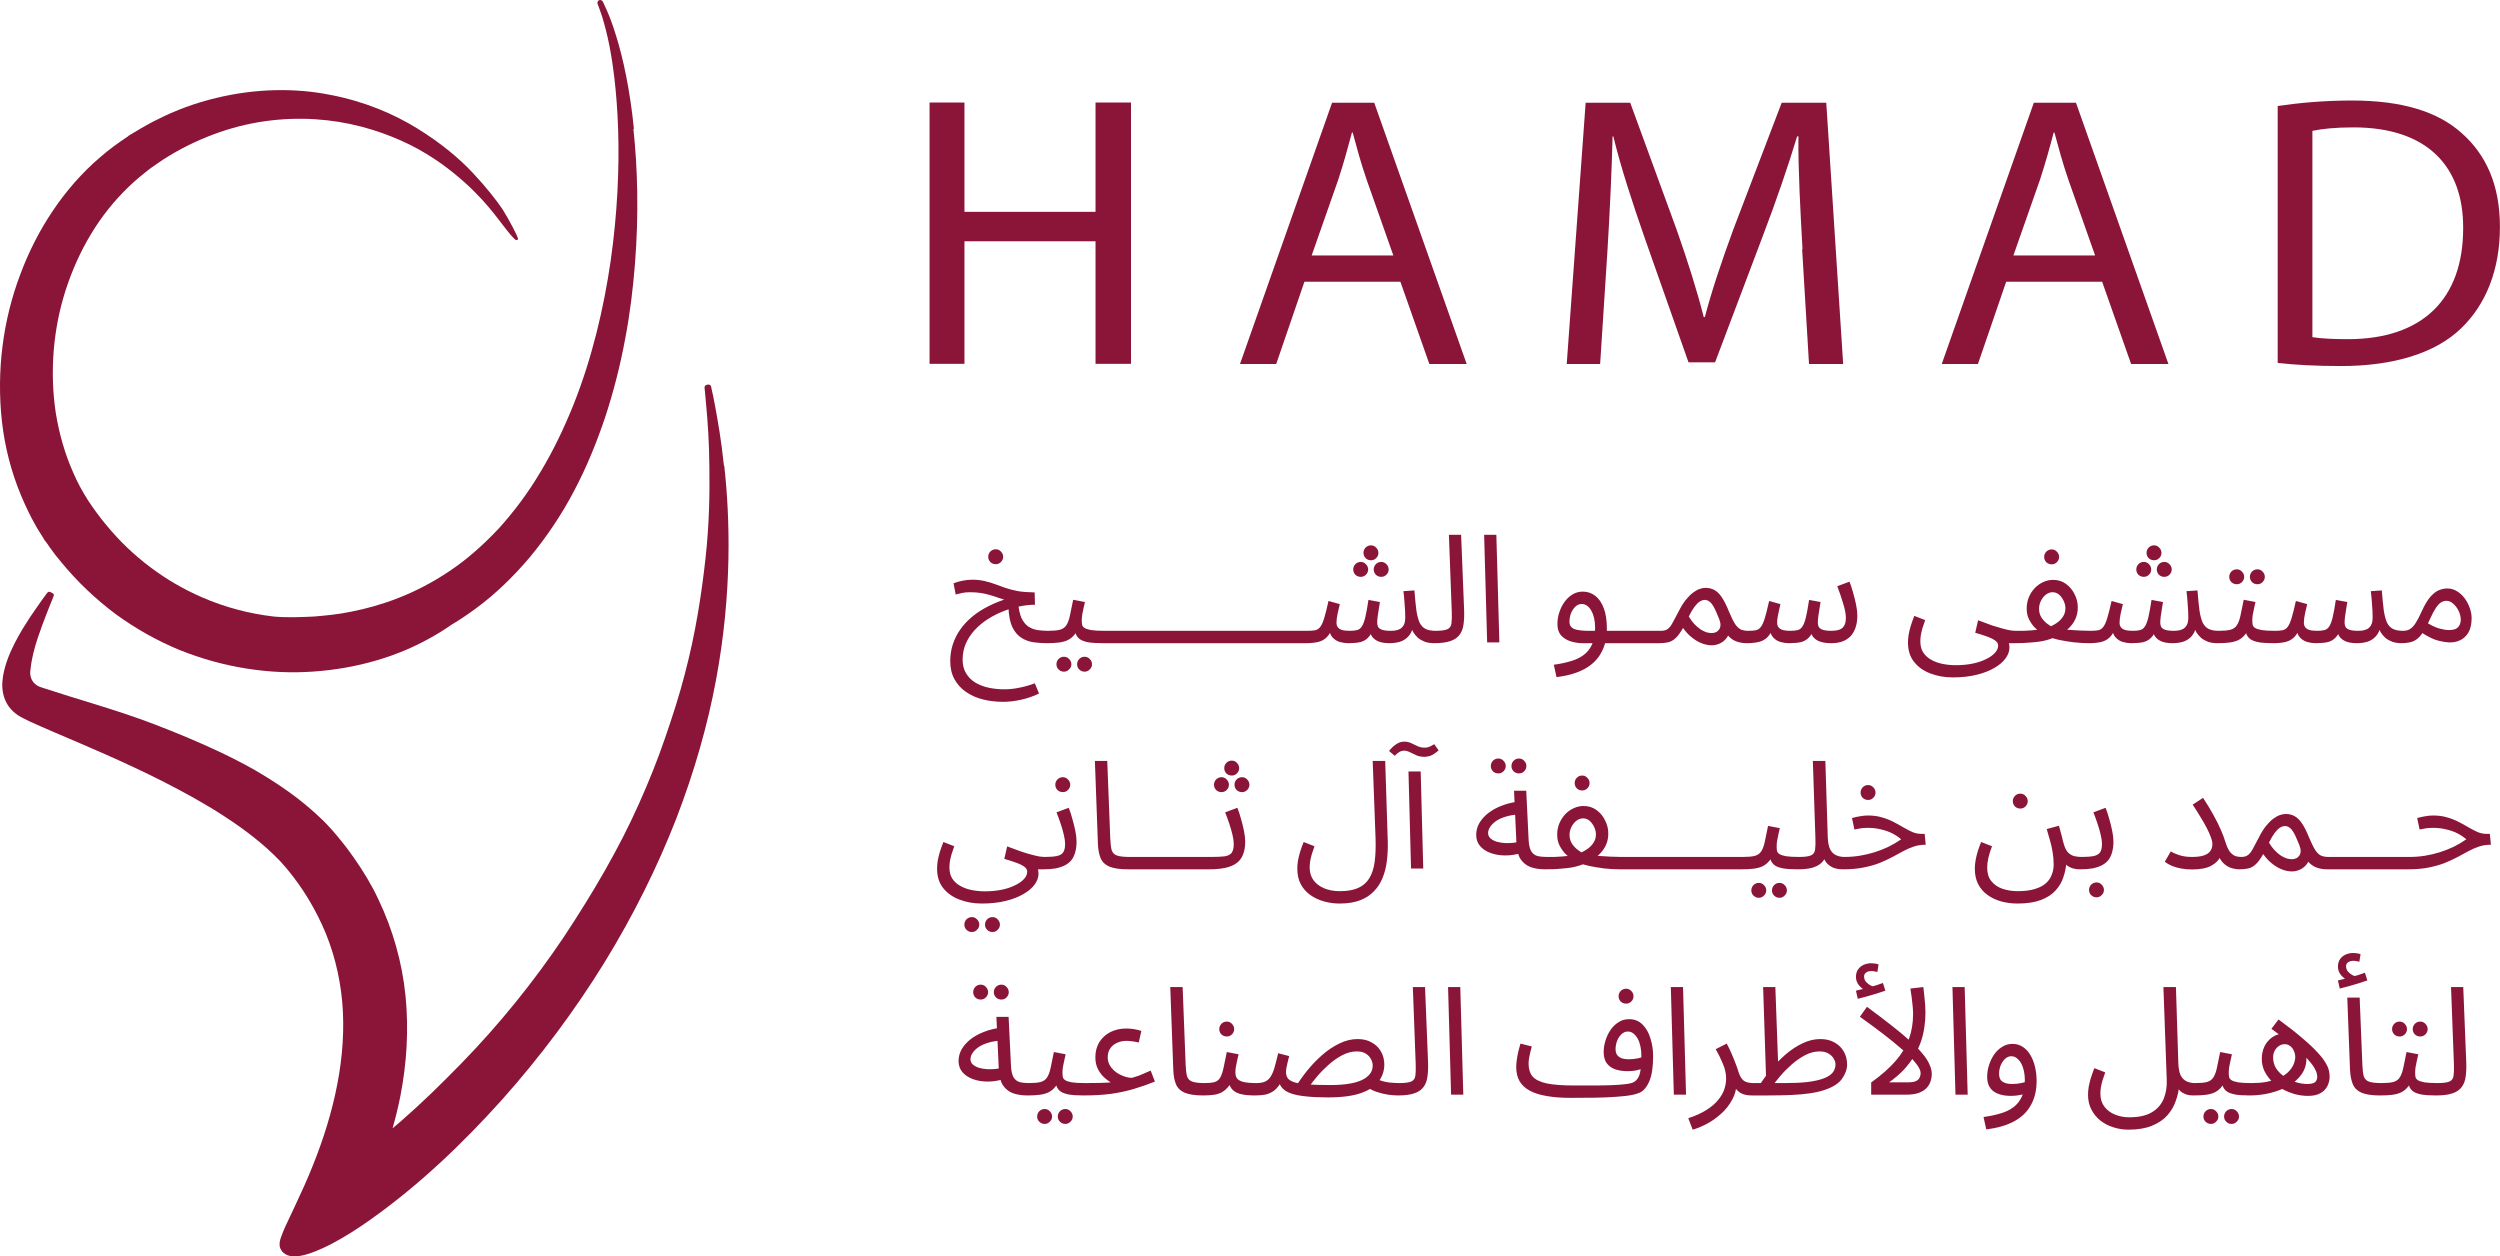<svg width="199" height="100" viewBox="0 0 199 100" fill="none" xmlns="http://www.w3.org/2000/svg">
<g clip-path="url(#clip0_974_648)">
<path d="M76.771 8.161V16.862H87.204V8.161H90.027V28.961H87.204V19.206H76.771V28.961H73.992V8.161H76.771Z" fill="#8A1538"/>
<path d="M103.831 22.428L101.585 28.976H98.703L106.033 8.176H109.388L116.748 28.976H113.777L111.472 22.428H103.831ZM110.91 20.334L108.797 14.342C108.324 12.98 107.999 11.75 107.674 10.549H107.615C107.289 11.779 106.935 13.053 106.521 14.313L104.408 20.334H110.91Z" fill="#8A1538"/>
<path d="M143.48 19.835C143.317 16.935 143.125 13.449 143.155 10.856H143.051C142.312 13.288 141.425 15.881 140.332 18.752L136.519 28.844H134.406L130.918 18.942C129.898 16.012 129.026 13.332 128.42 10.856H128.361C128.302 13.449 128.14 16.935 127.947 20.055L127.371 28.976H124.711L126.218 8.176H129.765L133.445 18.239C134.347 20.802 135.071 23.087 135.618 25.241H135.706C136.253 23.146 137.021 20.861 137.982 18.239L141.824 8.176H145.371L146.716 28.976H143.997L143.45 19.835H143.48Z" fill="#8A1538"/>
<path d="M159.691 22.428L157.444 28.976H154.562L161.893 8.176H165.247L172.607 28.976H169.637L167.331 22.428H159.691ZM166.77 20.334L164.656 14.342C164.183 12.98 163.858 11.75 163.533 10.549H163.474C163.149 11.779 162.794 13.053 162.38 14.313L160.267 20.334H166.77Z" fill="#8A1538"/>
<path d="M181.289 8.439C182.989 8.19 184.998 8 187.215 8C191.22 8 194.058 8.894 195.949 10.593C197.871 12.292 198.994 14.694 198.994 18.063C198.994 21.432 197.9 24.23 195.89 26.149C193.88 28.097 190.54 29.137 186.358 29.137C184.378 29.137 182.708 29.049 181.304 28.888V8.439H181.289ZM184.067 26.837C184.777 26.954 185.797 26.998 186.89 26.998C192.846 26.998 196.068 23.79 196.068 18.166C196.097 13.259 193.215 10.139 187.333 10.139C185.9 10.139 184.806 10.256 184.067 10.417V26.837Z" fill="#8A1538"/>
<path d="M83.32 51.197C82.975 51.197 82.627 51.173 82.275 51.125C81.931 51.077 81.612 50.961 81.316 50.777C81.019 50.593 80.775 50.309 80.584 49.925C80.4 49.533 80.296 48.997 80.272 48.317L81.04 47.909C81.079 48.445 81.168 48.869 81.303 49.181C81.448 49.485 81.627 49.713 81.844 49.865C82.059 50.009 82.303 50.105 82.576 50.153C82.847 50.193 83.132 50.213 83.427 50.213C83.596 50.213 83.716 50.261 83.787 50.357C83.868 50.445 83.907 50.553 83.907 50.681C83.907 50.809 83.852 50.929 83.74 51.041C83.635 51.145 83.496 51.197 83.32 51.197ZM79.84 55.865C79.279 55.865 78.743 55.801 78.231 55.673C77.728 55.545 77.279 55.345 76.888 55.073C76.504 54.809 76.2 54.473 75.975 54.065C75.751 53.657 75.639 53.177 75.639 52.625C75.639 52.161 75.707 51.717 75.844 51.293C75.98 50.877 76.175 50.485 76.431 50.117C76.695 49.741 77.016 49.397 77.391 49.085C77.767 48.773 78.195 48.497 78.675 48.257C79.156 48.009 79.68 47.801 80.248 47.633L80.115 47.789C79.907 47.725 79.695 47.657 79.48 47.585C79.263 47.505 79.04 47.433 78.808 47.369C78.576 47.297 78.328 47.241 78.064 47.201C77.799 47.161 77.516 47.141 77.212 47.141C76.972 47.141 76.76 47.161 76.576 47.201C76.4 47.241 76.231 47.281 76.072 47.321L75.903 46.433C76.112 46.345 76.344 46.277 76.6 46.229C76.864 46.173 77.127 46.145 77.391 46.145C77.76 46.145 78.088 46.181 78.376 46.253C78.663 46.317 78.936 46.397 79.192 46.493C79.456 46.589 79.731 46.689 80.019 46.793C80.308 46.889 80.627 46.973 80.98 47.045C81.34 47.109 81.763 47.145 82.251 47.153H82.359L82.383 48.137C81.999 48.137 81.591 48.181 81.159 48.269C80.728 48.357 80.296 48.485 79.864 48.653C79.439 48.821 79.031 49.029 78.639 49.277C78.248 49.525 77.9 49.813 77.596 50.141C77.299 50.461 77.064 50.817 76.888 51.209C76.712 51.609 76.624 52.041 76.624 52.505C76.624 52.921 76.712 53.277 76.888 53.573C77.064 53.877 77.303 54.125 77.608 54.317C77.919 54.509 78.275 54.649 78.675 54.737C79.084 54.825 79.511 54.869 79.96 54.869C80.352 54.869 80.751 54.825 81.159 54.737C81.576 54.657 81.98 54.541 82.371 54.389L82.707 55.205C82.243 55.429 81.767 55.593 81.279 55.697C80.791 55.809 80.311 55.865 79.84 55.865ZM79.263 44.909C79.096 44.909 78.951 44.853 78.832 44.741C78.719 44.621 78.663 44.481 78.663 44.321C78.663 44.161 78.719 44.021 78.832 43.901C78.951 43.781 79.096 43.721 79.263 43.721C79.424 43.721 79.559 43.781 79.671 43.901C79.791 44.021 79.852 44.161 79.852 44.321C79.852 44.481 79.791 44.621 79.671 44.741C79.559 44.853 79.424 44.909 79.263 44.909ZM83.312 51.197L83.433 50.213C83.832 50.213 84.144 50.185 84.368 50.129C84.593 50.065 84.76 49.949 84.873 49.781C84.993 49.605 85.088 49.353 85.16 49.025C85.233 48.697 85.32 48.269 85.424 47.741L86.361 47.921C86.329 48.065 86.293 48.225 86.252 48.401C86.213 48.577 86.177 48.753 86.144 48.929C86.121 49.097 86.109 49.245 86.109 49.373C86.109 49.493 86.117 49.605 86.132 49.709C86.148 49.813 86.209 49.901 86.312 49.973C86.416 50.045 86.593 50.105 86.841 50.153C87.088 50.193 87.445 50.213 87.909 50.213C88.076 50.213 88.197 50.261 88.269 50.357C88.349 50.445 88.388 50.553 88.388 50.681C88.388 50.809 88.332 50.929 88.221 51.041C88.109 51.145 87.965 51.197 87.788 51.197C87.3 51.197 86.912 51.173 86.624 51.125C86.337 51.069 86.117 50.989 85.965 50.885C85.82 50.781 85.716 50.653 85.653 50.501C85.597 50.341 85.552 50.157 85.52 49.949L85.88 49.973C85.752 50.229 85.612 50.437 85.46 50.597C85.317 50.757 85.148 50.881 84.957 50.969C84.764 51.057 84.532 51.117 84.26 51.149C83.996 51.181 83.68 51.197 83.312 51.197ZM86.337 53.465C86.168 53.465 86.025 53.405 85.904 53.285C85.793 53.173 85.737 53.037 85.737 52.877C85.737 52.717 85.793 52.577 85.904 52.457C86.025 52.337 86.168 52.277 86.337 52.277C86.496 52.277 86.632 52.337 86.745 52.457C86.865 52.577 86.924 52.717 86.924 52.877C86.924 53.037 86.865 53.173 86.745 53.285C86.632 53.405 86.496 53.465 86.337 53.465ZM84.692 53.465C84.525 53.465 84.38 53.405 84.26 53.285C84.148 53.173 84.093 53.037 84.093 52.877C84.093 52.717 84.148 52.577 84.26 52.457C84.38 52.337 84.525 52.277 84.692 52.277C84.853 52.277 84.989 52.337 85.1 52.457C85.221 52.577 85.281 52.717 85.281 52.877C85.281 53.037 85.221 53.173 85.1 53.285C84.989 53.405 84.853 53.465 84.692 53.465ZM87.789 51.197L87.909 50.213H91.149C91.317 50.213 91.437 50.261 91.509 50.357C91.589 50.445 91.629 50.553 91.629 50.681C91.629 50.809 91.573 50.929 91.461 51.041C91.349 51.145 91.205 51.197 91.029 51.197H87.789ZM91.023 51.197L91.143 50.213H94.383C94.551 50.213 94.671 50.261 94.743 50.357C94.823 50.445 94.863 50.553 94.863 50.681C94.863 50.809 94.807 50.929 94.695 51.041C94.583 51.145 94.439 51.197 94.263 51.197H91.023ZM94.258 51.197L94.378 50.213H97.618C97.786 50.213 97.906 50.261 97.978 50.357C98.058 50.445 98.098 50.553 98.098 50.681C98.098 50.809 98.042 50.929 97.93 51.041C97.818 51.145 97.674 51.197 97.498 51.197H94.258ZM97.492 51.197L97.612 50.213H100.852C101.02 50.213 101.14 50.261 101.212 50.357C101.292 50.445 101.332 50.553 101.332 50.681C101.332 50.809 101.276 50.929 101.164 51.041C101.052 51.145 100.908 51.197 100.732 51.197H97.492ZM100.727 51.197L100.847 50.213H104.087C104.255 50.213 104.375 50.261 104.447 50.357C104.527 50.445 104.567 50.553 104.567 50.681C104.567 50.809 104.511 50.929 104.399 51.041C104.287 51.145 104.143 51.197 103.967 51.197H100.727ZM103.961 51.197L104.081 50.213C104.337 50.213 104.545 50.197 104.705 50.165C104.865 50.125 104.997 50.033 105.101 49.889C105.213 49.737 105.317 49.501 105.413 49.181C105.509 48.861 105.621 48.413 105.749 47.837L106.649 48.089C106.601 48.289 106.545 48.529 106.481 48.809C106.417 49.089 106.385 49.345 106.385 49.577C106.385 49.705 106.417 49.817 106.481 49.913C106.545 50.009 106.653 50.085 106.805 50.141C106.965 50.189 107.177 50.213 107.441 50.213C107.681 50.213 107.877 50.193 108.029 50.153C108.181 50.113 108.305 50.017 108.401 49.865C108.505 49.713 108.597 49.469 108.677 49.133C108.757 48.797 108.841 48.337 108.929 47.753L109.841 47.921C109.817 48.065 109.789 48.241 109.757 48.449C109.725 48.657 109.693 48.865 109.661 49.073C109.637 49.273 109.625 49.441 109.625 49.577C109.625 49.689 109.649 49.797 109.697 49.901C109.753 49.997 109.857 50.073 110.009 50.129C110.169 50.185 110.405 50.213 110.717 50.213C111.117 50.213 111.405 50.129 111.581 49.961C111.765 49.793 111.857 49.537 111.857 49.193C111.857 49.009 111.853 48.817 111.845 48.617C111.837 48.409 111.821 48.181 111.797 47.933C111.781 47.677 111.753 47.385 111.713 47.057L112.589 46.997C112.637 47.645 112.689 48.177 112.745 48.593C112.809 49.009 112.897 49.337 113.009 49.577C113.129 49.809 113.289 49.973 113.489 50.069C113.689 50.165 113.953 50.213 114.281 50.213C114.449 50.213 114.569 50.261 114.641 50.357C114.721 50.445 114.761 50.553 114.761 50.681C114.761 50.809 114.705 50.929 114.593 51.041C114.481 51.145 114.337 51.197 114.161 51.197C113.889 51.197 113.645 51.161 113.429 51.089C113.221 51.009 113.037 50.905 112.877 50.777C112.725 50.641 112.597 50.489 112.493 50.321C112.397 50.145 112.329 49.961 112.289 49.769L112.505 49.841C112.417 50.201 112.277 50.481 112.085 50.681C111.901 50.873 111.681 51.009 111.425 51.089C111.169 51.161 110.897 51.197 110.609 51.197C110.257 51.197 109.969 51.153 109.745 51.065C109.521 50.977 109.345 50.845 109.217 50.669C109.097 50.485 109.017 50.253 108.977 49.973H109.385C109.233 50.317 109.073 50.577 108.905 50.753C108.737 50.929 108.529 51.049 108.281 51.113C108.033 51.169 107.705 51.197 107.297 51.197C107.097 51.197 106.881 51.165 106.649 51.101C106.425 51.037 106.229 50.913 106.061 50.729C105.893 50.537 105.793 50.253 105.761 49.877L106.121 49.805C105.985 50.213 105.817 50.517 105.617 50.717C105.425 50.909 105.193 51.037 104.921 51.101C104.649 51.165 104.329 51.197 103.961 51.197ZM109.133 44.597C108.965 44.597 108.821 44.541 108.701 44.429C108.589 44.309 108.533 44.169 108.533 44.009C108.533 43.849 108.589 43.709 108.701 43.589C108.821 43.469 108.965 43.409 109.133 43.409C109.293 43.409 109.429 43.469 109.541 43.589C109.661 43.709 109.721 43.849 109.721 44.009C109.721 44.169 109.661 44.309 109.541 44.429C109.429 44.541 109.293 44.597 109.133 44.597ZM108.317 45.917C108.149 45.917 108.005 45.861 107.885 45.749C107.773 45.629 107.717 45.489 107.717 45.329C107.717 45.169 107.773 45.029 107.885 44.909C108.005 44.789 108.149 44.729 108.317 44.729C108.477 44.729 108.613 44.789 108.725 44.909C108.845 45.029 108.905 45.169 108.905 45.329C108.905 45.489 108.845 45.629 108.725 45.749C108.613 45.861 108.477 45.917 108.317 45.917ZM109.949 45.917C109.781 45.917 109.637 45.861 109.517 45.749C109.405 45.629 109.349 45.489 109.349 45.329C109.349 45.169 109.405 45.029 109.517 44.909C109.637 44.789 109.781 44.729 109.949 44.729C110.109 44.729 110.245 44.789 110.357 44.909C110.477 45.029 110.537 45.169 110.537 45.329C110.537 45.489 110.477 45.629 110.357 45.749C110.245 45.861 110.109 45.917 109.949 45.917ZM114.156 51.197L114.264 50.213C114.72 50.213 115.04 50.169 115.224 50.081C115.408 49.993 115.512 49.837 115.536 49.613C115.568 49.389 115.576 49.077 115.56 48.677L115.332 42.569H116.304L116.544 48.569C116.56 48.993 116.544 49.369 116.496 49.697C116.456 50.025 116.352 50.301 116.184 50.525C116.024 50.749 115.78 50.917 115.452 51.029C115.132 51.141 114.7 51.197 114.156 51.197ZM118.377 51.137L118.137 42.569H119.109L119.349 51.137H118.377ZM123.899 53.897L123.683 52.913C124.163 52.849 124.603 52.757 125.003 52.637C125.411 52.525 125.759 52.361 126.047 52.145C126.343 51.929 126.571 51.645 126.731 51.293C126.891 50.941 126.971 50.501 126.971 49.973C126.971 49.429 126.871 48.977 126.671 48.617C126.471 48.257 126.211 48.077 125.891 48.077C125.723 48.077 125.567 48.141 125.423 48.269C125.279 48.397 125.159 48.569 125.063 48.785C124.975 49.001 124.931 49.237 124.931 49.493C124.931 49.637 124.963 49.757 125.027 49.853C125.091 49.941 125.183 50.013 125.303 50.069C125.431 50.117 125.591 50.153 125.783 50.177C125.975 50.201 126.199 50.213 126.455 50.213H128.987C129.155 50.213 129.275 50.261 129.347 50.357C129.427 50.445 129.467 50.553 129.467 50.681C129.467 50.809 129.411 50.929 129.299 51.041C129.187 51.145 129.043 51.197 128.867 51.197H125.999C125.639 51.197 125.303 51.145 124.991 51.041C124.687 50.937 124.439 50.777 124.247 50.561C124.063 50.337 123.971 50.045 123.971 49.685C123.971 49.349 124.023 49.029 124.127 48.725C124.231 48.413 124.371 48.137 124.547 47.897C124.731 47.649 124.943 47.453 125.183 47.309C125.431 47.165 125.699 47.093 125.987 47.093C126.355 47.093 126.683 47.201 126.971 47.417C127.259 47.633 127.487 47.961 127.655 48.401C127.823 48.833 127.907 49.381 127.907 50.045C127.907 50.789 127.755 51.429 127.451 51.965C127.155 52.509 126.707 52.941 126.107 53.261C125.515 53.581 124.779 53.793 123.899 53.897ZM128.863 51.197L128.983 50.213H132.223C132.391 50.213 132.511 50.261 132.583 50.357C132.663 50.445 132.703 50.553 132.703 50.681C132.703 50.809 132.647 50.929 132.535 51.041C132.423 51.145 132.279 51.197 132.103 51.197H128.863ZM132.098 51.197L132.218 50.213C132.442 50.213 132.618 50.165 132.746 50.069C132.882 49.973 133.01 49.813 133.13 49.589C133.258 49.365 133.418 49.065 133.61 48.689C133.802 48.305 133.994 47.993 134.186 47.753C134.386 47.505 134.578 47.313 134.762 47.177C134.954 47.033 135.134 46.933 135.302 46.877C135.47 46.821 135.626 46.793 135.77 46.793C136.034 46.793 136.27 46.853 136.478 46.973C136.686 47.085 136.882 47.281 137.066 47.561C137.25 47.833 137.438 48.209 137.63 48.689C137.814 49.129 137.978 49.461 138.122 49.685C138.274 49.901 138.43 50.045 138.59 50.117C138.758 50.181 138.946 50.213 139.154 50.213C139.322 50.213 139.442 50.261 139.514 50.357C139.594 50.445 139.634 50.553 139.634 50.681C139.634 50.809 139.578 50.929 139.466 51.041C139.354 51.145 139.21 51.197 139.034 51.197C138.722 51.197 138.434 51.145 138.17 51.041C137.914 50.937 137.698 50.773 137.522 50.549L137.69 50.297C137.602 50.545 137.482 50.749 137.33 50.909C137.186 51.061 137.022 51.173 136.838 51.245C136.654 51.325 136.458 51.365 136.25 51.365C135.986 51.365 135.714 51.309 135.434 51.197C135.162 51.085 134.898 50.925 134.642 50.717C134.386 50.509 134.162 50.265 133.97 49.985C133.762 50.353 133.562 50.625 133.37 50.801C133.186 50.969 132.994 51.077 132.794 51.125C132.594 51.173 132.362 51.197 132.098 51.197ZM134.426 49.073C134.562 49.297 134.706 49.493 134.858 49.661C135.018 49.829 135.178 49.969 135.338 50.081C135.498 50.185 135.654 50.265 135.806 50.321C135.966 50.369 136.11 50.393 136.238 50.393C136.518 50.393 136.722 50.293 136.85 50.093C136.986 49.893 136.982 49.613 136.838 49.253C136.766 49.069 136.69 48.889 136.61 48.713C136.538 48.537 136.458 48.377 136.37 48.233C136.282 48.081 136.182 47.965 136.07 47.885C135.958 47.797 135.834 47.753 135.698 47.753C135.578 47.753 135.45 47.793 135.314 47.873C135.186 47.953 135.046 48.089 134.894 48.281C134.75 48.473 134.594 48.737 134.426 49.073ZM139.035 51.197L139.155 50.213C139.411 50.213 139.619 50.197 139.779 50.165C139.939 50.125 140.071 50.033 140.175 49.889C140.287 49.737 140.391 49.501 140.487 49.181C140.583 48.861 140.695 48.413 140.823 47.837L141.723 48.089C141.691 48.225 141.655 48.381 141.615 48.557C141.575 48.725 141.539 48.901 141.507 49.085C141.475 49.261 141.459 49.425 141.459 49.577C141.459 49.777 141.535 49.933 141.687 50.045C141.839 50.157 142.115 50.213 142.515 50.213C142.755 50.213 142.951 50.193 143.103 50.153C143.255 50.113 143.379 50.017 143.475 49.865C143.579 49.713 143.671 49.469 143.751 49.133C143.831 48.797 143.915 48.337 144.003 47.753L144.915 47.921C144.891 48.065 144.863 48.241 144.831 48.449C144.799 48.657 144.767 48.865 144.735 49.073C144.711 49.273 144.699 49.441 144.699 49.577C144.699 49.689 144.723 49.797 144.771 49.901C144.827 49.997 144.931 50.073 145.083 50.129C145.243 50.185 145.479 50.213 145.791 50.213C146.023 50.213 146.223 50.185 146.391 50.129C146.567 50.073 146.699 49.969 146.787 49.817C146.883 49.665 146.931 49.453 146.931 49.181C146.931 48.877 146.859 48.497 146.715 48.041C146.579 47.577 146.423 47.117 146.247 46.661L147.219 46.301C147.323 46.557 147.419 46.849 147.507 47.177C147.603 47.505 147.683 47.829 147.747 48.149C147.811 48.469 147.843 48.749 147.843 48.989C147.843 49.357 147.795 49.681 147.699 49.961C147.603 50.241 147.467 50.473 147.291 50.657C147.115 50.833 146.899 50.969 146.643 51.065C146.387 51.153 146.099 51.197 145.779 51.197C145.403 51.197 145.095 51.153 144.855 51.065C144.615 50.977 144.431 50.845 144.303 50.669C144.175 50.485 144.091 50.253 144.051 49.973H144.459C144.307 50.317 144.147 50.577 143.979 50.753C143.811 50.929 143.603 51.049 143.355 51.113C143.107 51.169 142.779 51.197 142.371 51.197C142.171 51.197 141.955 51.165 141.723 51.101C141.499 51.037 141.303 50.913 141.135 50.729C140.967 50.537 140.867 50.253 140.835 49.877L141.195 49.805C141.059 50.213 140.891 50.517 140.691 50.717C140.499 50.909 140.267 51.037 139.995 51.101C139.723 51.165 139.403 51.197 139.035 51.197ZM151.876 51.149C151.876 50.957 151.892 50.753 151.924 50.537C151.964 50.313 152.02 50.077 152.092 49.829C152.172 49.573 152.268 49.305 152.38 49.025L153.244 49.361C153.164 49.585 153.092 49.797 153.028 49.997C152.972 50.197 152.928 50.385 152.896 50.561C152.872 50.737 152.86 50.905 152.86 51.065C152.86 51.401 152.932 51.685 153.076 51.917C153.228 52.157 153.436 52.353 153.7 52.505C153.964 52.657 154.264 52.769 154.6 52.841C154.944 52.913 155.308 52.949 155.692 52.949C156.156 52.949 156.588 52.909 156.988 52.829C157.396 52.749 157.752 52.633 158.056 52.481C158.368 52.337 158.612 52.169 158.788 51.977C158.964 51.793 159.052 51.593 159.052 51.377C159.052 51.273 159.012 51.177 158.932 51.089C158.852 51.001 158.732 50.917 158.572 50.837C158.412 50.757 158.22 50.681 157.996 50.609C157.772 50.529 157.516 50.449 157.228 50.369L157.456 49.373C157.872 49.533 158.24 49.669 158.56 49.781C158.88 49.885 159.16 49.969 159.4 50.033C159.64 50.097 159.848 50.145 160.024 50.177C160.2 50.201 160.348 50.213 160.468 50.213C160.636 50.213 160.756 50.261 160.828 50.357C160.908 50.445 160.948 50.553 160.948 50.681C160.948 50.809 160.892 50.929 160.78 51.041C160.668 51.145 160.524 51.197 160.348 51.197C160.3 51.197 160.252 51.197 160.204 51.197C160.156 51.197 160.104 51.197 160.048 51.197C160 51.197 159.952 51.197 159.904 51.197C159.92 51.269 159.932 51.325 159.94 51.365C159.948 51.413 159.952 51.473 159.952 51.545C159.952 51.841 159.848 52.129 159.64 52.409C159.44 52.689 159.144 52.941 158.752 53.165C158.36 53.397 157.884 53.581 157.324 53.717C156.772 53.853 156.14 53.921 155.428 53.921C154.796 53.921 154.208 53.817 153.664 53.609C153.128 53.409 152.696 53.105 152.368 52.697C152.04 52.289 151.876 51.773 151.876 51.149ZM160.352 51.197L160.472 50.213C160.672 50.213 160.876 50.213 161.084 50.213C161.3 50.205 161.512 50.193 161.72 50.177C161.928 50.161 162.128 50.141 162.32 50.117C162.512 50.093 162.684 50.057 162.836 50.009C163.116 49.921 163.372 49.805 163.604 49.661C163.844 49.517 164.036 49.341 164.18 49.133C164.332 48.925 164.408 48.685 164.408 48.413C164.408 48.229 164.364 48.041 164.276 47.849C164.188 47.649 164.068 47.481 163.916 47.345C163.764 47.209 163.588 47.141 163.388 47.141C163.196 47.141 163.016 47.205 162.848 47.333C162.688 47.461 162.556 47.629 162.452 47.837C162.356 48.037 162.308 48.245 162.308 48.461C162.308 48.717 162.372 48.949 162.5 49.157C162.636 49.357 162.8 49.529 162.992 49.673C163.184 49.817 163.376 49.933 163.568 50.021L162.428 50.357C162.3 50.261 162.148 50.129 161.972 49.961C161.804 49.785 161.652 49.569 161.516 49.313C161.388 49.057 161.324 48.765 161.324 48.437C161.324 48.117 161.38 47.821 161.492 47.549C161.612 47.269 161.768 47.025 161.96 46.817C162.16 46.609 162.384 46.449 162.632 46.337C162.888 46.217 163.152 46.157 163.424 46.157C163.816 46.157 164.16 46.265 164.456 46.481C164.752 46.697 164.98 46.973 165.14 47.309C165.308 47.637 165.392 47.981 165.392 48.341C165.392 48.685 165.328 48.997 165.2 49.277C165.072 49.549 164.896 49.793 164.672 50.009C164.456 50.225 164.2 50.409 163.904 50.561C163.616 50.713 163.308 50.837 162.98 50.933C162.796 50.989 162.596 51.033 162.38 51.065C162.172 51.097 161.952 51.121 161.72 51.137C161.488 51.161 161.256 51.177 161.024 51.185C160.792 51.193 160.568 51.197 160.352 51.197ZM166.292 51.197C165.892 51.197 165.476 51.173 165.044 51.125C164.62 51.069 164.216 51.001 163.832 50.921C163.456 50.833 163.144 50.737 162.896 50.633L163.724 50.033C163.964 50.065 164.248 50.097 164.576 50.129C164.904 50.153 165.232 50.173 165.56 50.189C165.888 50.205 166.172 50.213 166.412 50.213C166.58 50.213 166.7 50.261 166.772 50.357C166.852 50.445 166.892 50.553 166.892 50.681C166.892 50.809 166.836 50.929 166.724 51.041C166.612 51.145 166.468 51.197 166.292 51.197ZM163.316 44.921C163.148 44.921 163.004 44.865 162.884 44.753C162.772 44.633 162.716 44.493 162.716 44.333C162.716 44.173 162.772 44.033 162.884 43.913C163.004 43.793 163.148 43.733 163.316 43.733C163.476 43.733 163.612 43.793 163.724 43.913C163.844 44.033 163.904 44.173 163.904 44.333C163.904 44.493 163.844 44.633 163.724 44.753C163.612 44.865 163.476 44.921 163.316 44.921ZM166.293 51.197L166.413 50.213C166.669 50.213 166.877 50.197 167.037 50.165C167.197 50.125 167.329 50.033 167.433 49.889C167.545 49.737 167.649 49.501 167.745 49.181C167.841 48.861 167.953 48.413 168.081 47.837L168.981 48.089C168.933 48.289 168.877 48.529 168.813 48.809C168.749 49.089 168.717 49.345 168.717 49.577C168.717 49.705 168.749 49.817 168.813 49.913C168.877 50.009 168.985 50.085 169.137 50.141C169.297 50.189 169.509 50.213 169.773 50.213C170.013 50.213 170.209 50.193 170.361 50.153C170.513 50.113 170.637 50.017 170.733 49.865C170.837 49.713 170.929 49.469 171.009 49.133C171.089 48.797 171.173 48.337 171.261 47.753L172.173 47.921C172.149 48.065 172.121 48.241 172.089 48.449C172.057 48.657 172.025 48.865 171.993 49.073C171.969 49.273 171.957 49.441 171.957 49.577C171.957 49.689 171.981 49.797 172.029 49.901C172.085 49.997 172.189 50.073 172.341 50.129C172.501 50.185 172.737 50.213 173.049 50.213C173.449 50.213 173.737 50.129 173.913 49.961C174.097 49.793 174.189 49.537 174.189 49.193C174.189 49.009 174.185 48.817 174.177 48.617C174.169 48.409 174.153 48.181 174.129 47.933C174.113 47.677 174.085 47.385 174.045 47.057L174.921 46.997C174.969 47.645 175.021 48.177 175.077 48.593C175.141 49.009 175.229 49.337 175.341 49.577C175.461 49.809 175.621 49.973 175.821 50.069C176.021 50.165 176.285 50.213 176.613 50.213C176.781 50.213 176.901 50.261 176.973 50.357C177.053 50.445 177.093 50.553 177.093 50.681C177.093 50.809 177.037 50.929 176.925 51.041C176.813 51.145 176.669 51.197 176.493 51.197C176.221 51.197 175.977 51.161 175.761 51.089C175.553 51.009 175.369 50.905 175.209 50.777C175.057 50.641 174.929 50.489 174.825 50.321C174.729 50.145 174.661 49.961 174.621 49.769L174.837 49.841C174.749 50.201 174.609 50.481 174.417 50.681C174.233 50.873 174.013 51.009 173.757 51.089C173.501 51.161 173.229 51.197 172.941 51.197C172.589 51.197 172.301 51.153 172.077 51.065C171.853 50.977 171.677 50.845 171.549 50.669C171.429 50.485 171.349 50.253 171.309 49.973H171.717C171.565 50.317 171.405 50.577 171.237 50.753C171.069 50.929 170.861 51.049 170.613 51.113C170.365 51.169 170.037 51.197 169.629 51.197C169.429 51.197 169.213 51.165 168.981 51.101C168.757 51.037 168.561 50.913 168.393 50.729C168.225 50.537 168.125 50.253 168.093 49.877L168.453 49.805C168.317 50.213 168.149 50.517 167.949 50.717C167.757 50.909 167.525 51.037 167.253 51.101C166.981 51.165 166.661 51.197 166.293 51.197ZM171.465 44.597C171.297 44.597 171.153 44.541 171.033 44.429C170.921 44.309 170.865 44.169 170.865 44.009C170.865 43.849 170.921 43.709 171.033 43.589C171.153 43.469 171.297 43.409 171.465 43.409C171.625 43.409 171.761 43.469 171.873 43.589C171.993 43.709 172.053 43.849 172.053 44.009C172.053 44.169 171.993 44.309 171.873 44.429C171.761 44.541 171.625 44.597 171.465 44.597ZM170.649 45.917C170.481 45.917 170.337 45.861 170.217 45.749C170.105 45.629 170.049 45.489 170.049 45.329C170.049 45.169 170.105 45.029 170.217 44.909C170.337 44.789 170.481 44.729 170.649 44.729C170.809 44.729 170.945 44.789 171.057 44.909C171.177 45.029 171.237 45.169 171.237 45.329C171.237 45.489 171.177 45.629 171.057 45.749C170.945 45.861 170.809 45.917 170.649 45.917ZM172.281 45.917C172.113 45.917 171.969 45.861 171.849 45.749C171.737 45.629 171.681 45.489 171.681 45.329C171.681 45.169 171.737 45.029 171.849 44.909C171.969 44.789 172.113 44.729 172.281 44.729C172.441 44.729 172.577 44.789 172.689 44.909C172.809 45.029 172.869 45.169 172.869 45.329C172.869 45.489 172.809 45.629 172.689 45.749C172.577 45.861 172.441 45.917 172.281 45.917ZM176.488 51.197L176.608 50.213C177.008 50.213 177.32 50.185 177.544 50.129C177.768 50.065 177.936 49.949 178.048 49.781C178.168 49.605 178.264 49.353 178.336 49.025C178.408 48.697 178.496 48.269 178.6 47.741L179.536 47.921C179.504 48.065 179.468 48.225 179.428 48.401C179.388 48.577 179.352 48.753 179.32 48.929C179.296 49.097 179.284 49.245 179.284 49.373C179.284 49.493 179.292 49.605 179.308 49.709C179.324 49.813 179.384 49.901 179.488 49.973C179.592 50.045 179.768 50.105 180.016 50.153C180.264 50.193 180.62 50.213 181.084 50.213C181.252 50.213 181.372 50.261 181.444 50.357C181.524 50.445 181.564 50.553 181.564 50.681C181.564 50.809 181.508 50.929 181.396 51.041C181.284 51.145 181.14 51.197 180.964 51.197C180.476 51.197 180.088 51.173 179.8 51.125C179.512 51.069 179.292 50.989 179.14 50.885C178.996 50.781 178.892 50.653 178.828 50.501C178.772 50.341 178.728 50.157 178.696 49.949L179.056 49.973C178.928 50.229 178.788 50.437 178.636 50.597C178.492 50.757 178.324 50.881 178.132 50.969C177.94 51.057 177.708 51.117 177.436 51.149C177.172 51.181 176.856 51.197 176.488 51.197ZM179.692 46.505C179.524 46.505 179.38 46.449 179.26 46.337C179.148 46.217 179.092 46.077 179.092 45.917C179.092 45.757 179.148 45.617 179.26 45.497C179.38 45.377 179.524 45.317 179.692 45.317C179.852 45.317 179.988 45.377 180.1 45.497C180.22 45.617 180.28 45.757 180.28 45.917C180.28 46.077 180.22 46.217 180.1 46.337C179.988 46.449 179.852 46.505 179.692 46.505ZM178.048 46.505C177.88 46.505 177.736 46.449 177.616 46.337C177.504 46.217 177.448 46.077 177.448 45.917C177.448 45.757 177.504 45.617 177.616 45.497C177.736 45.377 177.88 45.317 178.048 45.317C178.208 45.317 178.344 45.377 178.456 45.497C178.576 45.617 178.636 45.757 178.636 45.917C178.636 46.077 178.576 46.217 178.456 46.337C178.344 46.449 178.208 46.505 178.048 46.505ZM180.965 51.197L181.085 50.213C181.341 50.213 181.549 50.197 181.709 50.165C181.869 50.125 182.001 50.033 182.105 49.889C182.217 49.737 182.321 49.501 182.417 49.181C182.513 48.861 182.625 48.413 182.753 47.837L183.653 48.089C183.605 48.289 183.549 48.529 183.485 48.809C183.421 49.089 183.389 49.345 183.389 49.577C183.389 49.705 183.421 49.817 183.485 49.913C183.549 50.009 183.657 50.085 183.809 50.141C183.969 50.189 184.181 50.213 184.445 50.213C184.685 50.213 184.881 50.193 185.033 50.153C185.185 50.113 185.309 50.017 185.405 49.865C185.509 49.713 185.601 49.469 185.681 49.133C185.761 48.797 185.845 48.337 185.933 47.753L186.845 47.921C186.821 48.065 186.793 48.241 186.761 48.449C186.729 48.657 186.697 48.865 186.665 49.073C186.641 49.273 186.629 49.441 186.629 49.577C186.629 49.689 186.653 49.797 186.701 49.901C186.757 49.997 186.861 50.073 187.013 50.129C187.173 50.185 187.409 50.213 187.721 50.213C188.121 50.213 188.409 50.129 188.585 49.961C188.769 49.793 188.861 49.537 188.861 49.193C188.861 49.009 188.857 48.817 188.849 48.617C188.841 48.409 188.825 48.181 188.801 47.933C188.785 47.677 188.757 47.385 188.717 47.057L189.593 46.997C189.641 47.645 189.693 48.177 189.749 48.593C189.813 49.009 189.901 49.337 190.013 49.577C190.133 49.809 190.293 49.973 190.493 50.069C190.693 50.165 190.957 50.213 191.285 50.213C191.453 50.213 191.573 50.261 191.645 50.357C191.725 50.445 191.765 50.553 191.765 50.681C191.765 50.809 191.709 50.929 191.597 51.041C191.485 51.145 191.341 51.197 191.165 51.197C190.893 51.197 190.649 51.161 190.433 51.089C190.225 51.009 190.041 50.905 189.881 50.777C189.729 50.641 189.601 50.489 189.497 50.321C189.401 50.145 189.333 49.961 189.293 49.769L189.509 49.841C189.421 50.201 189.281 50.481 189.089 50.681C188.905 50.873 188.685 51.009 188.429 51.089C188.173 51.161 187.901 51.197 187.613 51.197C187.261 51.197 186.973 51.153 186.749 51.065C186.525 50.977 186.349 50.845 186.221 50.669C186.101 50.485 186.021 50.253 185.981 49.973H186.389C186.237 50.317 186.077 50.577 185.909 50.753C185.741 50.929 185.533 51.049 185.285 51.113C185.037 51.169 184.709 51.197 184.301 51.197C184.101 51.197 183.885 51.165 183.653 51.101C183.429 51.037 183.233 50.913 183.065 50.729C182.897 50.537 182.797 50.253 182.765 49.877L183.125 49.805C182.989 50.213 182.821 50.517 182.621 50.717C182.429 50.909 182.197 51.037 181.925 51.101C181.653 51.165 181.333 51.197 180.965 51.197ZM191.16 51.197L191.28 50.213C191.504 50.213 191.692 50.165 191.844 50.069C191.996 49.973 192.144 49.813 192.288 49.589C192.432 49.365 192.588 49.065 192.756 48.689C192.988 48.177 193.216 47.789 193.44 47.525C193.672 47.261 193.9 47.081 194.124 46.985C194.356 46.889 194.584 46.841 194.808 46.841C195.08 46.841 195.332 46.913 195.564 47.057C195.796 47.193 196 47.377 196.176 47.609C196.352 47.841 196.488 48.097 196.584 48.377C196.688 48.649 196.74 48.921 196.74 49.193C196.74 49.673 196.656 50.057 196.488 50.345C196.32 50.625 196.104 50.829 195.84 50.957C195.584 51.077 195.316 51.137 195.036 51.137C194.788 51.137 194.468 51.089 194.076 50.993C193.692 50.897 193.204 50.653 192.612 50.261L193.08 49.505C193.472 49.753 193.824 49.925 194.136 50.021C194.456 50.109 194.72 50.153 194.928 50.153C195.16 50.153 195.344 50.121 195.48 50.057C195.616 49.985 195.716 49.885 195.78 49.757C195.844 49.629 195.876 49.485 195.876 49.325C195.876 49.093 195.82 48.861 195.708 48.629C195.596 48.397 195.452 48.205 195.276 48.053C195.108 47.901 194.928 47.825 194.736 47.825C194.592 47.825 194.452 47.865 194.316 47.945C194.18 48.025 194.04 48.173 193.896 48.389C193.752 48.605 193.588 48.917 193.404 49.325C193.212 49.757 193.028 50.101 192.852 50.357C192.684 50.605 192.512 50.789 192.336 50.909C192.16 51.029 191.976 51.105 191.784 51.137C191.6 51.177 191.392 51.197 191.16 51.197ZM74.591 69.149C74.591 68.957 74.606 68.753 74.638 68.537C74.678 68.313 74.734 68.077 74.806 67.829C74.886 67.573 74.983 67.305 75.094 67.025L75.959 67.361C75.879 67.585 75.806 67.797 75.743 67.997C75.686 68.197 75.642 68.385 75.611 68.561C75.587 68.737 75.575 68.905 75.575 69.065C75.575 69.401 75.647 69.685 75.79 69.917C75.942 70.157 76.15 70.353 76.415 70.505C76.678 70.657 76.978 70.769 77.314 70.841C77.659 70.913 78.022 70.949 78.406 70.949C78.871 70.949 79.302 70.909 79.703 70.829C80.111 70.749 80.466 70.633 80.77 70.481C81.082 70.337 81.326 70.169 81.502 69.977C81.678 69.793 81.766 69.593 81.766 69.377C81.766 69.273 81.727 69.177 81.647 69.089C81.567 69.001 81.447 68.917 81.287 68.837C81.126 68.757 80.934 68.681 80.71 68.609C80.487 68.529 80.231 68.449 79.942 68.369L80.171 67.373C80.587 67.533 80.954 67.669 81.275 67.781C81.594 67.885 81.874 67.969 82.115 68.033C82.355 68.097 82.562 68.145 82.739 68.177C82.915 68.201 83.062 68.213 83.183 68.213C83.35 68.213 83.471 68.261 83.543 68.357C83.623 68.445 83.662 68.553 83.662 68.681C83.662 68.809 83.606 68.929 83.495 69.041C83.382 69.145 83.239 69.197 83.062 69.197C83.014 69.197 82.966 69.197 82.918 69.197C82.871 69.197 82.819 69.197 82.763 69.197C82.715 69.197 82.666 69.197 82.618 69.197C82.635 69.269 82.647 69.325 82.654 69.365C82.662 69.413 82.666 69.473 82.666 69.545C82.666 69.841 82.562 70.129 82.355 70.409C82.154 70.689 81.859 70.941 81.466 71.165C81.075 71.397 80.599 71.581 80.038 71.717C79.487 71.853 78.855 71.921 78.142 71.921C77.51 71.921 76.922 71.817 76.379 71.609C75.843 71.409 75.41 71.105 75.082 70.697C74.754 70.289 74.591 69.773 74.591 69.149ZM79.007 74.189C78.838 74.189 78.695 74.129 78.575 74.009C78.463 73.897 78.406 73.761 78.406 73.601C78.406 73.441 78.463 73.301 78.575 73.181C78.695 73.061 78.838 73.001 79.007 73.001C79.166 73.001 79.302 73.061 79.415 73.181C79.534 73.301 79.594 73.441 79.594 73.601C79.594 73.761 79.534 73.897 79.415 74.009C79.302 74.129 79.166 74.189 79.007 74.189ZM77.362 74.189C77.195 74.189 77.05 74.129 76.93 74.009C76.819 73.897 76.763 73.761 76.763 73.601C76.763 73.441 76.819 73.301 76.93 73.181C77.05 73.061 77.195 73.001 77.362 73.001C77.522 73.001 77.659 73.061 77.77 73.181C77.891 73.301 77.951 73.441 77.951 73.601C77.951 73.761 77.891 73.897 77.77 74.009C77.659 74.129 77.522 74.189 77.362 74.189ZM83.066 69.197L83.186 68.213C83.578 68.213 83.89 68.189 84.122 68.141C84.354 68.093 84.522 67.997 84.626 67.853C84.73 67.701 84.782 67.477 84.782 67.181C84.782 66.981 84.75 66.745 84.686 66.473C84.622 66.193 84.538 65.897 84.434 65.585C84.33 65.273 84.218 64.965 84.098 64.661L85.07 64.301C85.174 64.557 85.27 64.849 85.358 65.177C85.454 65.505 85.534 65.829 85.598 66.149C85.662 66.469 85.694 66.749 85.694 66.989C85.694 67.309 85.658 67.593 85.586 67.841C85.522 68.081 85.422 68.289 85.286 68.465C85.15 68.633 84.974 68.773 84.758 68.885C84.55 68.989 84.306 69.069 84.026 69.125C83.746 69.173 83.426 69.197 83.066 69.197ZM84.602 63.053C84.434 63.053 84.29 62.997 84.17 62.885C84.058 62.765 84.002 62.625 84.002 62.465C84.002 62.305 84.058 62.165 84.17 62.045C84.29 61.925 84.434 61.865 84.602 61.865C84.762 61.865 84.898 61.925 85.01 62.045C85.13 62.165 85.19 62.305 85.19 62.465C85.19 62.625 85.13 62.765 85.01 62.885C84.898 62.997 84.762 63.053 84.602 63.053ZM89.781 69.197C89.141 69.197 88.649 69.125 88.305 68.981C87.969 68.837 87.737 68.613 87.609 68.309C87.481 68.005 87.409 67.613 87.393 67.133L87.153 60.569H88.137L88.377 66.749C88.393 67.141 88.429 67.445 88.485 67.661C88.549 67.869 88.685 68.013 88.893 68.093C89.109 68.173 89.445 68.213 89.901 68.213C90.069 68.213 90.189 68.261 90.261 68.357C90.341 68.445 90.381 68.553 90.381 68.681C90.381 68.809 90.325 68.929 90.213 69.041C90.101 69.145 89.957 69.197 89.781 69.197ZM89.781 69.197L89.901 68.213H93.141C93.309 68.213 93.429 68.261 93.501 68.357C93.581 68.445 93.621 68.553 93.621 68.681C93.621 68.809 93.565 68.929 93.453 69.041C93.341 69.145 93.197 69.197 93.021 69.197H89.781ZM93.016 69.197L93.136 68.213H96.376C96.544 68.213 96.664 68.261 96.736 68.357C96.816 68.445 96.856 68.553 96.856 68.681C96.856 68.809 96.8 68.929 96.688 69.041C96.576 69.145 96.432 69.197 96.256 69.197H93.016ZM96.25 69.197L96.37 68.213C96.842 68.213 97.21 68.197 97.474 68.165C97.738 68.125 97.926 68.033 98.038 67.889C98.15 67.737 98.206 67.501 98.206 67.181C98.206 66.981 98.174 66.745 98.11 66.473C98.046 66.193 97.962 65.897 97.858 65.585C97.754 65.273 97.642 64.965 97.522 64.661L98.494 64.301C98.598 64.557 98.694 64.849 98.782 65.177C98.878 65.505 98.958 65.829 99.022 66.149C99.086 66.469 99.118 66.749 99.118 66.989C99.118 67.389 99.062 67.729 98.95 68.009C98.846 68.289 98.678 68.517 98.446 68.693C98.214 68.869 97.914 68.997 97.546 69.077C97.186 69.157 96.754 69.197 96.25 69.197ZM98.05 61.733C97.882 61.733 97.738 61.677 97.618 61.565C97.506 61.445 97.45 61.305 97.45 61.145C97.45 60.985 97.506 60.845 97.618 60.725C97.738 60.605 97.882 60.545 98.05 60.545C98.21 60.545 98.346 60.605 98.458 60.725C98.578 60.845 98.638 60.985 98.638 61.145C98.638 61.305 98.578 61.445 98.458 61.565C98.346 61.677 98.21 61.733 98.05 61.733ZM97.234 63.053C97.066 63.053 96.922 62.997 96.802 62.885C96.69 62.765 96.634 62.625 96.634 62.465C96.634 62.305 96.69 62.165 96.802 62.045C96.922 61.925 97.066 61.865 97.234 61.865C97.394 61.865 97.53 61.925 97.642 62.045C97.762 62.165 97.822 62.305 97.822 62.465C97.822 62.625 97.762 62.765 97.642 62.885C97.53 62.997 97.394 63.053 97.234 63.053ZM98.866 63.053C98.698 63.053 98.554 62.997 98.434 62.885C98.322 62.765 98.266 62.625 98.266 62.465C98.266 62.305 98.322 62.165 98.434 62.045C98.554 61.925 98.698 61.865 98.866 61.865C99.026 61.865 99.162 61.925 99.274 62.045C99.394 62.165 99.454 62.305 99.454 62.465C99.454 62.625 99.394 62.765 99.274 62.885C99.162 62.997 99.026 63.053 98.866 63.053ZM103.266 69.149C103.266 68.957 103.282 68.753 103.314 68.537C103.354 68.313 103.41 68.077 103.482 67.829C103.562 67.573 103.658 67.305 103.77 67.025L104.634 67.361C104.554 67.585 104.482 67.797 104.418 67.997C104.362 68.197 104.318 68.385 104.286 68.561C104.262 68.737 104.25 68.905 104.25 69.065C104.25 69.449 104.35 69.781 104.55 70.061C104.758 70.341 105.042 70.557 105.402 70.709C105.762 70.861 106.182 70.937 106.662 70.937C107.246 70.937 107.726 70.853 108.102 70.685C108.486 70.517 108.782 70.261 108.99 69.917C109.206 69.573 109.35 69.137 109.422 68.609C109.494 68.073 109.518 67.445 109.494 66.725L109.266 60.569H110.262L110.466 66.977C110.482 67.513 110.458 68.029 110.394 68.525C110.338 69.013 110.226 69.461 110.058 69.869C109.89 70.285 109.658 70.645 109.362 70.949C109.066 71.261 108.694 71.501 108.246 71.669C107.798 71.837 107.258 71.921 106.626 71.921C106.202 71.921 105.79 71.865 105.39 71.753C104.99 71.641 104.63 71.473 104.31 71.249C103.99 71.025 103.734 70.737 103.542 70.385C103.358 70.041 103.266 69.629 103.266 69.149ZM112.318 69.137L112.114 61.409H113.086L113.29 69.137H112.318ZM113.398 60.245C113.158 60.245 112.942 60.205 112.75 60.125C112.558 60.037 112.382 59.953 112.222 59.873C112.062 59.793 111.914 59.753 111.778 59.753C111.634 59.753 111.502 59.789 111.382 59.861C111.27 59.933 111.15 60.033 111.022 60.161L110.566 59.777C110.75 59.545 110.942 59.365 111.142 59.237C111.342 59.101 111.554 59.033 111.778 59.033C111.978 59.033 112.162 59.073 112.33 59.153C112.498 59.233 112.666 59.313 112.834 59.393C113.01 59.473 113.198 59.513 113.398 59.513C113.526 59.513 113.646 59.493 113.758 59.453C113.87 59.405 114.006 59.333 114.166 59.237L114.514 59.729C114.258 59.953 114.038 60.097 113.854 60.161C113.678 60.217 113.526 60.245 113.398 60.245ZM122.977 69.197C122.545 69.197 122.161 69.137 121.825 69.017C121.497 68.889 121.233 68.677 121.033 68.381C120.841 68.077 120.733 67.657 120.709 67.121L120.517 62.945H121.489L121.681 66.905C121.705 67.281 121.773 67.565 121.885 67.757C121.997 67.941 122.153 68.065 122.353 68.129C122.561 68.185 122.809 68.213 123.097 68.213C123.265 68.213 123.385 68.261 123.457 68.357C123.537 68.445 123.577 68.553 123.577 68.681C123.577 68.809 123.521 68.929 123.409 69.041C123.297 69.145 123.153 69.197 122.977 69.197ZM121.165 67.877C120.709 68.021 120.265 68.093 119.833 68.093C119.401 68.093 119.009 68.029 118.657 67.901C118.305 67.773 118.025 67.589 117.817 67.349C117.609 67.101 117.505 66.805 117.505 66.461C117.505 66.125 117.589 65.809 117.757 65.513C117.933 65.217 118.169 64.953 118.465 64.721C118.769 64.489 119.117 64.297 119.509 64.145C119.909 63.985 120.333 63.877 120.781 63.821L120.949 64.829C120.549 64.845 120.193 64.901 119.881 64.997C119.577 65.085 119.317 65.201 119.101 65.345C118.893 65.489 118.733 65.645 118.621 65.813C118.509 65.981 118.453 66.145 118.453 66.305C118.453 66.481 118.517 66.625 118.645 66.737C118.773 66.849 118.937 66.937 119.137 67.001C119.337 67.057 119.557 67.093 119.797 67.109C120.037 67.117 120.269 67.109 120.493 67.085C120.717 67.053 120.909 67.009 121.069 66.953L121.165 67.877ZM120.913 61.565C120.745 61.565 120.601 61.509 120.481 61.397C120.369 61.277 120.313 61.137 120.313 60.977C120.313 60.817 120.369 60.677 120.481 60.557C120.601 60.437 120.745 60.377 120.913 60.377C121.073 60.377 121.209 60.437 121.321 60.557C121.441 60.677 121.501 60.817 121.501 60.977C121.501 61.137 121.441 61.277 121.321 61.397C121.209 61.509 121.073 61.565 120.913 61.565ZM119.269 61.565C119.101 61.565 118.957 61.509 118.837 61.397C118.725 61.277 118.669 61.137 118.669 60.977C118.669 60.817 118.725 60.677 118.837 60.557C118.957 60.437 119.101 60.377 119.269 60.377C119.429 60.377 119.565 60.437 119.677 60.557C119.797 60.677 119.857 60.817 119.857 60.977C119.857 61.137 119.797 61.277 119.677 61.397C119.565 61.509 119.429 61.565 119.269 61.565ZM122.98 69.197L123.1 68.213C123.3 68.213 123.504 68.213 123.712 68.213C123.928 68.205 124.14 68.193 124.348 68.177C124.556 68.161 124.756 68.141 124.948 68.117C125.14 68.093 125.312 68.057 125.464 68.009C125.744 67.921 126 67.805 126.232 67.661C126.472 67.517 126.664 67.341 126.808 67.133C126.96 66.925 127.036 66.685 127.036 66.413C127.036 66.229 126.992 66.041 126.904 65.849C126.816 65.649 126.696 65.481 126.544 65.345C126.392 65.209 126.216 65.141 126.016 65.141C125.824 65.141 125.644 65.205 125.476 65.333C125.316 65.461 125.184 65.629 125.08 65.837C124.984 66.037 124.936 66.245 124.936 66.461C124.936 66.717 125 66.949 125.128 67.157C125.264 67.357 125.428 67.529 125.62 67.673C125.812 67.817 126.004 67.933 126.196 68.021L125.056 68.357C124.928 68.261 124.776 68.129 124.6 67.961C124.432 67.785 124.28 67.569 124.144 67.313C124.016 67.057 123.952 66.765 123.952 66.437C123.952 66.117 124.008 65.821 124.12 65.549C124.24 65.269 124.396 65.025 124.588 64.817C124.788 64.609 125.012 64.449 125.26 64.337C125.516 64.217 125.78 64.157 126.052 64.157C126.444 64.157 126.788 64.265 127.084 64.481C127.38 64.697 127.608 64.973 127.768 65.309C127.936 65.637 128.02 65.981 128.02 66.341C128.02 66.685 127.956 66.997 127.828 67.277C127.7 67.549 127.524 67.793 127.3 68.009C127.084 68.225 126.828 68.409 126.532 68.561C126.244 68.713 125.936 68.837 125.608 68.933C125.424 68.989 125.224 69.033 125.008 69.065C124.8 69.097 124.58 69.121 124.348 69.137C124.116 69.161 123.884 69.177 123.652 69.185C123.42 69.193 123.196 69.197 122.98 69.197ZM128.92 69.197C128.52 69.197 128.104 69.173 127.672 69.125C127.248 69.069 126.844 69.001 126.46 68.921C126.084 68.833 125.772 68.737 125.524 68.633L126.352 68.033C126.592 68.065 126.876 68.097 127.204 68.129C127.532 68.153 127.86 68.173 128.188 68.189C128.516 68.205 128.8 68.213 129.04 68.213C129.208 68.213 129.328 68.261 129.4 68.357C129.48 68.445 129.52 68.553 129.52 68.681C129.52 68.809 129.464 68.929 129.352 69.041C129.24 69.145 129.096 69.197 128.92 69.197ZM125.944 62.921C125.776 62.921 125.632 62.865 125.512 62.753C125.4 62.633 125.344 62.493 125.344 62.333C125.344 62.173 125.4 62.033 125.512 61.913C125.632 61.793 125.776 61.733 125.944 61.733C126.104 61.733 126.24 61.793 126.352 61.913C126.472 62.033 126.532 62.173 126.532 62.333C126.532 62.493 126.472 62.633 126.352 62.753C126.24 62.865 126.104 62.921 125.944 62.921ZM128.922 69.197L129.042 68.213H132.282C132.45 68.213 132.57 68.261 132.642 68.357C132.722 68.445 132.762 68.553 132.762 68.681C132.762 68.809 132.706 68.929 132.594 69.041C132.482 69.145 132.338 69.197 132.162 69.197H128.922ZM132.156 69.197L132.276 68.213H135.516C135.684 68.213 135.804 68.261 135.876 68.357C135.956 68.445 135.996 68.553 135.996 68.681C135.996 68.809 135.94 68.929 135.828 69.041C135.716 69.145 135.572 69.197 135.396 69.197H132.156ZM135.391 69.197L135.511 68.213H138.751C138.919 68.213 139.039 68.261 139.111 68.357C139.191 68.445 139.231 68.553 139.231 68.681C139.231 68.809 139.175 68.929 139.063 69.041C138.951 69.145 138.807 69.197 138.631 69.197H135.391ZM138.625 69.197L138.745 68.213C139.145 68.213 139.457 68.185 139.681 68.129C139.905 68.065 140.073 67.949 140.185 67.781C140.305 67.605 140.401 67.353 140.473 67.025C140.545 66.697 140.633 66.269 140.737 65.741L141.673 65.921C141.641 66.065 141.605 66.225 141.565 66.401C141.525 66.577 141.489 66.753 141.457 66.929C141.433 67.097 141.421 67.245 141.421 67.373C141.421 67.493 141.429 67.605 141.445 67.709C141.461 67.813 141.521 67.901 141.625 67.973C141.729 68.045 141.905 68.105 142.153 68.153C142.401 68.193 142.757 68.213 143.221 68.213C143.389 68.213 143.509 68.261 143.581 68.357C143.661 68.445 143.701 68.553 143.701 68.681C143.701 68.809 143.645 68.929 143.533 69.041C143.421 69.145 143.277 69.197 143.101 69.197C142.613 69.197 142.225 69.173 141.937 69.125C141.649 69.069 141.429 68.989 141.277 68.885C141.133 68.781 141.029 68.653 140.965 68.501C140.909 68.341 140.865 68.157 140.833 67.949L141.193 67.973C141.065 68.229 140.925 68.437 140.773 68.597C140.629 68.757 140.461 68.881 140.269 68.969C140.077 69.057 139.845 69.117 139.573 69.149C139.309 69.181 138.993 69.197 138.625 69.197ZM141.649 71.465C141.481 71.465 141.337 71.405 141.217 71.285C141.105 71.173 141.049 71.037 141.049 70.877C141.049 70.717 141.105 70.577 141.217 70.457C141.337 70.337 141.481 70.277 141.649 70.277C141.809 70.277 141.945 70.337 142.057 70.457C142.177 70.577 142.237 70.717 142.237 70.877C142.237 71.037 142.177 71.173 142.057 71.285C141.945 71.405 141.809 71.465 141.649 71.465ZM140.005 71.465C139.837 71.465 139.693 71.405 139.573 71.285C139.461 71.173 139.405 71.037 139.405 70.877C139.405 70.717 139.461 70.577 139.573 70.457C139.693 70.337 139.837 70.277 140.005 70.277C140.165 70.277 140.301 70.337 140.413 70.457C140.533 70.577 140.593 70.717 140.593 70.877C140.593 71.037 140.533 71.173 140.413 71.285C140.301 71.405 140.165 71.465 140.005 71.465ZM143.102 69.197L143.21 68.213C143.666 68.213 143.986 68.169 144.17 68.081C144.354 67.993 144.458 67.837 144.482 67.613C144.514 67.389 144.522 67.077 144.506 66.677L144.302 60.569H145.298L145.49 66.653C145.506 67.061 145.57 67.381 145.682 67.613C145.802 67.837 145.962 67.993 146.162 68.081C146.362 68.169 146.582 68.213 146.822 68.213C146.99 68.213 147.11 68.261 147.182 68.357C147.262 68.445 147.302 68.553 147.302 68.681C147.302 68.809 147.246 68.929 147.134 69.041C147.022 69.145 146.878 69.197 146.702 69.197C146.366 69.197 146.086 69.145 145.862 69.041C145.646 68.929 145.474 68.789 145.346 68.621C145.226 68.445 145.146 68.261 145.106 68.069L145.358 68.093C145.278 68.333 145.146 68.537 144.962 68.705C144.786 68.865 144.546 68.989 144.242 69.077C143.938 69.157 143.558 69.197 143.102 69.197ZM146.699 69.197L146.807 68.213C147.223 68.213 147.631 68.181 148.031 68.117C148.431 68.053 148.823 67.961 149.207 67.841C149.591 67.721 149.959 67.577 150.311 67.409C150.671 67.233 151.011 67.033 151.331 66.809C151.123 66.625 150.883 66.465 150.611 66.329C150.339 66.193 150.039 66.089 149.711 66.017C149.391 65.937 149.051 65.897 148.691 65.897C148.563 65.897 148.443 65.901 148.331 65.909C148.219 65.917 148.107 65.933 147.995 65.957C147.883 65.973 147.755 65.997 147.611 66.029L147.419 65.117C147.635 65.053 147.851 65.005 148.067 64.973C148.283 64.933 148.491 64.913 148.691 64.913C149.107 64.913 149.483 64.965 149.819 65.069C150.155 65.165 150.459 65.285 150.731 65.429C151.011 65.573 151.271 65.717 151.511 65.861C151.759 66.005 151.999 66.129 152.231 66.233C152.463 66.329 152.703 66.377 152.951 66.377H153.203L153.287 67.241C152.943 67.241 152.627 67.289 152.339 67.385C152.051 67.481 151.767 67.605 151.487 67.757C151.215 67.901 150.927 68.057 150.623 68.225C150.319 68.385 149.983 68.541 149.615 68.693C149.247 68.837 148.823 68.957 148.343 69.053C147.871 69.149 147.323 69.197 146.699 69.197ZM148.703 63.677C148.535 63.677 148.391 63.621 148.271 63.509C148.159 63.389 148.103 63.249 148.103 63.089C148.103 62.929 148.159 62.789 148.271 62.669C148.391 62.549 148.535 62.489 148.703 62.489C148.863 62.489 148.999 62.549 149.111 62.669C149.231 62.789 149.291 62.929 149.291 63.089C149.291 63.249 149.231 63.389 149.111 63.509C148.999 63.621 148.863 63.677 148.703 63.677ZM157.196 69.149C157.196 68.861 157.236 68.541 157.316 68.189C157.396 67.837 157.524 67.449 157.7 67.025L158.564 67.361C158.436 67.697 158.34 68.005 158.276 68.285C158.212 68.565 158.18 68.825 158.18 69.065C158.18 69.505 158.288 69.861 158.504 70.133C158.728 70.413 159.024 70.617 159.392 70.745C159.768 70.873 160.18 70.937 160.628 70.937C161.172 70.937 161.628 70.877 161.996 70.757C162.364 70.645 162.656 70.489 162.872 70.289C163.088 70.089 163.24 69.861 163.328 69.605C163.424 69.357 163.472 69.097 163.472 68.825C163.472 68.473 163.444 68.141 163.388 67.829C163.34 67.517 163.272 67.213 163.184 66.917C163.104 66.613 163.016 66.305 162.92 65.993L163.892 65.729C163.98 66.033 164.048 66.281 164.096 66.473C164.144 66.657 164.18 66.805 164.204 66.917C164.236 67.029 164.264 67.129 164.288 67.217C164.376 67.513 164.492 67.733 164.636 67.877C164.78 68.013 164.944 68.105 165.128 68.153C165.32 68.193 165.516 68.213 165.716 68.213C165.884 68.213 166.004 68.261 166.076 68.357C166.156 68.445 166.196 68.553 166.196 68.681C166.196 68.809 166.14 68.929 166.028 69.041C165.916 69.145 165.772 69.197 165.596 69.197C165.26 69.197 164.98 69.141 164.756 69.029C164.532 68.909 164.356 68.761 164.228 68.585C164.108 68.409 164.028 68.225 163.988 68.033L164.48 68.645C164.456 69.053 164.376 69.449 164.24 69.833C164.112 70.225 163.904 70.577 163.616 70.889C163.328 71.209 162.936 71.461 162.44 71.645C161.952 71.829 161.336 71.921 160.592 71.921C160.136 71.921 159.704 71.865 159.296 71.753C158.888 71.641 158.524 71.469 158.204 71.237C157.892 71.013 157.644 70.725 157.46 70.373C157.284 70.029 157.196 69.621 157.196 69.149ZM160.82 64.361C160.652 64.361 160.508 64.305 160.388 64.193C160.276 64.073 160.22 63.933 160.22 63.773C160.22 63.613 160.276 63.473 160.388 63.353C160.508 63.233 160.652 63.173 160.82 63.173C160.98 63.173 161.116 63.233 161.228 63.353C161.348 63.473 161.408 63.613 161.408 63.773C161.408 63.933 161.348 64.073 161.228 64.193C161.116 64.305 160.98 64.361 160.82 64.361ZM165.602 69.197L165.722 68.213C166.114 68.213 166.426 68.189 166.658 68.141C166.89 68.093 167.058 67.997 167.162 67.853C167.266 67.701 167.318 67.477 167.318 67.181C167.318 66.981 167.286 66.745 167.222 66.473C167.158 66.193 167.074 65.897 166.97 65.585C166.866 65.273 166.754 64.965 166.634 64.661L167.606 64.301C167.71 64.557 167.806 64.849 167.894 65.177C167.99 65.505 168.07 65.829 168.134 66.149C168.198 66.469 168.23 66.749 168.23 66.989C168.23 67.309 168.194 67.593 168.122 67.841C168.058 68.081 167.958 68.289 167.822 68.465C167.686 68.633 167.51 68.773 167.294 68.885C167.086 68.989 166.842 69.069 166.562 69.125C166.282 69.173 165.962 69.197 165.602 69.197ZM166.886 71.429C166.718 71.429 166.574 71.369 166.454 71.249C166.342 71.137 166.286 71.001 166.286 70.841C166.286 70.681 166.342 70.541 166.454 70.421C166.574 70.301 166.718 70.241 166.886 70.241C167.046 70.241 167.182 70.301 167.294 70.421C167.414 70.541 167.474 70.681 167.474 70.841C167.474 71.001 167.414 71.137 167.294 71.249C167.182 71.369 167.046 71.429 166.886 71.429ZM174.475 68.213C174.875 68.213 175.191 68.173 175.423 68.093C175.663 68.013 175.835 67.897 175.939 67.745C176.051 67.585 176.107 67.401 176.107 67.193C176.107 67.033 176.063 66.841 175.975 66.617C175.895 66.393 175.783 66.145 175.639 65.873C175.495 65.593 175.327 65.301 175.135 64.997C174.951 64.685 174.751 64.369 174.535 64.049L175.363 63.509C175.675 63.981 175.947 64.429 176.179 64.853C176.411 65.269 176.607 65.661 176.767 66.029C176.927 66.389 177.055 66.729 177.151 67.049C177.263 67.401 177.387 67.661 177.523 67.829C177.667 67.997 177.815 68.105 177.967 68.153C178.119 68.193 178.259 68.213 178.387 68.213C178.555 68.213 178.679 68.261 178.759 68.357C178.839 68.445 178.879 68.553 178.879 68.681C178.879 68.809 178.823 68.929 178.711 69.041C178.599 69.145 178.455 69.197 178.279 69.197C178.015 69.197 177.755 69.149 177.499 69.053C177.251 68.949 177.035 68.785 176.851 68.561C176.667 68.329 176.539 68.021 176.467 67.637L176.947 67.253C176.947 67.573 176.879 67.885 176.743 68.189C176.607 68.485 176.359 68.729 175.999 68.921C175.647 69.113 175.139 69.209 174.475 69.209C174.187 69.209 173.907 69.185 173.635 69.137C173.371 69.089 173.127 69.021 172.903 68.933C172.679 68.837 172.483 68.725 172.315 68.597L172.795 67.769C172.955 67.873 173.179 67.973 173.467 68.069C173.755 68.165 174.091 68.213 174.475 68.213ZM178.281 69.197L178.401 68.213C178.625 68.213 178.801 68.165 178.929 68.069C179.065 67.973 179.193 67.813 179.313 67.589C179.441 67.365 179.601 67.065 179.793 66.689C179.985 66.305 180.177 65.993 180.369 65.753C180.569 65.505 180.761 65.313 180.945 65.177C181.137 65.033 181.317 64.933 181.485 64.877C181.653 64.821 181.809 64.793 181.953 64.793C182.217 64.793 182.453 64.853 182.661 64.973C182.869 65.085 183.065 65.281 183.249 65.561C183.433 65.833 183.621 66.209 183.813 66.689C183.997 67.129 184.161 67.461 184.305 67.685C184.457 67.901 184.613 68.045 184.773 68.117C184.941 68.181 185.129 68.213 185.337 68.213C185.505 68.213 185.625 68.261 185.697 68.357C185.777 68.445 185.817 68.553 185.817 68.681C185.817 68.809 185.761 68.929 185.649 69.041C185.537 69.145 185.393 69.197 185.217 69.197C184.905 69.197 184.617 69.145 184.353 69.041C184.097 68.937 183.881 68.773 183.705 68.549L183.873 68.297C183.785 68.545 183.665 68.749 183.513 68.909C183.369 69.061 183.205 69.173 183.021 69.245C182.837 69.325 182.641 69.365 182.433 69.365C182.169 69.365 181.897 69.309 181.617 69.197C181.345 69.085 181.081 68.925 180.825 68.717C180.569 68.509 180.345 68.265 180.153 67.985C179.945 68.353 179.745 68.625 179.553 68.801C179.369 68.969 179.177 69.077 178.977 69.125C178.777 69.173 178.545 69.197 178.281 69.197ZM180.609 67.073C180.745 67.297 180.889 67.493 181.041 67.661C181.201 67.829 181.361 67.969 181.521 68.081C181.681 68.185 181.837 68.265 181.989 68.321C182.149 68.369 182.293 68.393 182.421 68.393C182.701 68.393 182.905 68.293 183.033 68.093C183.169 67.893 183.165 67.613 183.021 67.253C182.949 67.069 182.873 66.889 182.793 66.713C182.721 66.537 182.641 66.377 182.553 66.233C182.465 66.081 182.365 65.965 182.253 65.885C182.141 65.797 182.017 65.753 181.881 65.753C181.761 65.753 181.633 65.793 181.497 65.873C181.369 65.953 181.229 66.089 181.077 66.281C180.933 66.473 180.777 66.737 180.609 67.073ZM185.219 69.197L185.339 68.213H188.579C188.747 68.213 188.867 68.261 188.939 68.357C189.019 68.445 189.059 68.553 189.059 68.681C189.059 68.809 189.003 68.929 188.891 69.041C188.779 69.145 188.635 69.197 188.459 69.197H185.219ZM188.453 69.197L188.573 68.213H191.813C191.981 68.213 192.101 68.261 192.173 68.357C192.253 68.445 192.293 68.553 192.293 68.681C192.293 68.809 192.237 68.929 192.125 69.041C192.013 69.145 191.869 69.197 191.693 69.197H188.453ZM191.688 69.197L191.796 68.213C192.212 68.213 192.62 68.181 193.02 68.117C193.42 68.053 193.812 67.961 194.196 67.841C194.58 67.721 194.948 67.577 195.3 67.409C195.66 67.233 196 67.033 196.32 66.809C196.112 66.625 195.872 66.465 195.6 66.329C195.328 66.193 195.028 66.089 194.7 66.017C194.38 65.937 194.04 65.897 193.68 65.897C193.552 65.897 193.432 65.901 193.32 65.909C193.208 65.917 193.096 65.933 192.984 65.957C192.872 65.973 192.744 65.997 192.6 66.029L192.408 65.117C192.624 65.053 192.84 65.005 193.056 64.973C193.272 64.933 193.48 64.913 193.68 64.913C194.096 64.913 194.472 64.965 194.808 65.069C195.144 65.165 195.448 65.285 195.72 65.429C196 65.573 196.26 65.717 196.5 65.861C196.748 66.005 196.988 66.129 197.22 66.233C197.452 66.329 197.692 66.377 197.94 66.377H198.192L198.276 67.241C197.932 67.241 197.616 67.289 197.328 67.385C197.04 67.481 196.756 67.605 196.476 67.757C196.204 67.901 195.916 68.057 195.612 68.225C195.308 68.385 194.972 68.541 194.604 68.693C194.236 68.837 193.812 68.957 193.332 69.053C192.86 69.149 192.312 69.197 191.688 69.197ZM81.773 87.197C81.341 87.197 80.957 87.137 80.621 87.017C80.293 86.889 80.029 86.677 79.829 86.381C79.637 86.077 79.529 85.657 79.505 85.121L79.313 80.945H80.285L80.477 84.905C80.501 85.281 80.569 85.565 80.681 85.757C80.793 85.941 80.949 86.065 81.149 86.129C81.357 86.185 81.605 86.213 81.893 86.213C82.061 86.213 82.181 86.261 82.253 86.357C82.333 86.445 82.373 86.553 82.373 86.681C82.373 86.809 82.317 86.929 82.205 87.041C82.093 87.145 81.949 87.197 81.773 87.197ZM79.961 85.877C79.505 86.021 79.061 86.093 78.629 86.093C78.197 86.093 77.805 86.029 77.453 85.901C77.101 85.773 76.821 85.589 76.613 85.349C76.405 85.101 76.301 84.805 76.301 84.461C76.301 84.125 76.385 83.809 76.553 83.513C76.729 83.217 76.965 82.953 77.261 82.721C77.565 82.489 77.913 82.297 78.305 82.145C78.705 81.985 79.129 81.877 79.577 81.821L79.745 82.829C79.345 82.845 78.989 82.901 78.677 82.997C78.373 83.085 78.113 83.201 77.897 83.345C77.689 83.489 77.529 83.645 77.417 83.813C77.305 83.981 77.249 84.145 77.249 84.305C77.249 84.481 77.313 84.625 77.441 84.737C77.569 84.849 77.733 84.937 77.933 85.001C78.133 85.057 78.353 85.093 78.593 85.109C78.833 85.117 79.065 85.109 79.289 85.085C79.513 85.053 79.705 85.009 79.865 84.953L79.961 85.877ZM79.709 79.565C79.541 79.565 79.397 79.509 79.277 79.397C79.165 79.277 79.109 79.137 79.109 78.977C79.109 78.817 79.165 78.677 79.277 78.557C79.397 78.437 79.541 78.377 79.709 78.377C79.869 78.377 80.005 78.437 80.117 78.557C80.237 78.677 80.297 78.817 80.297 78.977C80.297 79.137 80.237 79.277 80.117 79.397C80.005 79.509 79.869 79.565 79.709 79.565ZM78.065 79.565C77.897 79.565 77.753 79.509 77.633 79.397C77.521 79.277 77.465 79.137 77.465 78.977C77.465 78.817 77.521 78.677 77.633 78.557C77.753 78.437 77.897 78.377 78.065 78.377C78.225 78.377 78.361 78.437 78.473 78.557C78.593 78.677 78.653 78.817 78.653 78.977C78.653 79.137 78.593 79.277 78.473 79.397C78.361 79.509 78.225 79.565 78.065 79.565ZM81.777 87.197L81.897 86.213C82.297 86.213 82.609 86.185 82.833 86.129C83.057 86.065 83.225 85.949 83.337 85.781C83.457 85.605 83.553 85.353 83.625 85.025C83.697 84.697 83.785 84.269 83.889 83.741L84.825 83.921C84.793 84.065 84.757 84.225 84.717 84.401C84.677 84.577 84.641 84.753 84.609 84.929C84.585 85.097 84.573 85.245 84.573 85.373C84.573 85.493 84.581 85.605 84.597 85.709C84.613 85.813 84.673 85.901 84.777 85.973C84.881 86.045 85.057 86.105 85.305 86.153C85.553 86.193 85.909 86.213 86.373 86.213C86.541 86.213 86.661 86.261 86.733 86.357C86.813 86.445 86.853 86.553 86.853 86.681C86.853 86.809 86.797 86.929 86.685 87.041C86.573 87.145 86.429 87.197 86.253 87.197C85.765 87.197 85.377 87.173 85.089 87.125C84.801 87.069 84.581 86.989 84.429 86.885C84.285 86.781 84.181 86.653 84.117 86.501C84.061 86.341 84.017 86.157 83.985 85.949L84.345 85.973C84.217 86.229 84.077 86.437 83.925 86.597C83.781 86.757 83.613 86.881 83.421 86.969C83.229 87.057 82.997 87.117 82.725 87.149C82.461 87.181 82.145 87.197 81.777 87.197ZM84.801 89.465C84.633 89.465 84.489 89.405 84.369 89.285C84.257 89.173 84.201 89.037 84.201 88.877C84.201 88.717 84.257 88.577 84.369 88.457C84.489 88.337 84.633 88.277 84.801 88.277C84.961 88.277 85.097 88.337 85.209 88.457C85.329 88.577 85.389 88.717 85.389 88.877C85.389 89.037 85.329 89.173 85.209 89.285C85.097 89.405 84.961 89.465 84.801 89.465ZM83.157 89.465C82.989 89.465 82.845 89.405 82.725 89.285C82.613 89.173 82.557 89.037 82.557 88.877C82.557 88.717 82.613 88.577 82.725 88.457C82.845 88.337 82.989 88.277 83.157 88.277C83.317 88.277 83.453 88.337 83.565 88.457C83.685 88.577 83.745 88.717 83.745 88.877C83.745 89.037 83.685 89.173 83.565 89.285C83.453 89.405 83.317 89.465 83.157 89.465ZM86.254 87.197L86.374 86.213C86.878 86.213 87.266 86.209 87.538 86.201C87.818 86.193 88.022 86.185 88.15 86.177C88.278 86.161 88.366 86.153 88.414 86.153C88.27 86.073 88.102 85.949 87.91 85.781C87.718 85.605 87.55 85.385 87.406 85.121C87.262 84.849 87.19 84.529 87.19 84.161C87.19 83.705 87.294 83.305 87.502 82.961C87.718 82.617 88.01 82.349 88.378 82.157C88.754 81.965 89.182 81.869 89.662 81.869C89.846 81.869 90.042 81.885 90.25 81.917C90.458 81.949 90.658 81.997 90.85 82.061L90.646 82.985C90.486 82.945 90.318 82.913 90.142 82.889C89.966 82.865 89.806 82.853 89.662 82.853C89.374 82.853 89.118 82.909 88.894 83.021C88.67 83.125 88.494 83.273 88.366 83.465C88.238 83.657 88.174 83.889 88.174 84.161C88.174 84.369 88.218 84.561 88.306 84.737C88.394 84.905 88.51 85.057 88.654 85.193C88.798 85.329 88.958 85.441 89.134 85.529C89.31 85.617 89.482 85.685 89.65 85.733C89.826 85.781 89.982 85.801 90.118 85.793C90.214 85.761 90.302 85.733 90.382 85.709C90.462 85.685 90.55 85.657 90.646 85.625C90.75 85.585 90.874 85.533 91.018 85.469C91.17 85.405 91.362 85.321 91.594 85.217L91.93 86.093C91.394 86.309 90.846 86.501 90.286 86.669C89.734 86.837 89.13 86.969 88.474 87.065C87.826 87.153 87.086 87.197 86.254 87.197ZM95.781 87.197C95.141 87.197 94.649 87.125 94.305 86.981C93.969 86.837 93.737 86.613 93.609 86.309C93.481 86.005 93.409 85.613 93.393 85.133L93.153 78.569H94.137L94.377 84.749C94.393 85.141 94.429 85.445 94.485 85.661C94.549 85.869 94.685 86.013 94.893 86.093C95.109 86.173 95.445 86.213 95.901 86.213C96.069 86.213 96.189 86.261 96.261 86.357C96.341 86.445 96.381 86.553 96.381 86.681C96.381 86.809 96.325 86.929 96.213 87.041C96.101 87.145 95.957 87.197 95.781 87.197ZM95.781 87.197L95.901 86.213C96.237 86.213 96.501 86.185 96.693 86.129C96.885 86.065 97.029 85.949 97.125 85.781C97.229 85.605 97.317 85.353 97.389 85.025C97.461 84.697 97.549 84.269 97.653 83.741L98.589 83.921C98.557 84.065 98.521 84.225 98.481 84.401C98.441 84.577 98.405 84.753 98.373 84.929C98.349 85.097 98.337 85.245 98.337 85.373C98.337 85.533 98.373 85.677 98.445 85.805C98.517 85.933 98.673 86.033 98.913 86.105C99.153 86.177 99.521 86.213 100.017 86.213C100.185 86.213 100.305 86.261 100.377 86.357C100.457 86.445 100.497 86.553 100.497 86.681C100.497 86.809 100.441 86.929 100.329 87.041C100.217 87.145 100.073 87.197 99.897 87.197C99.377 87.197 98.969 87.153 98.673 87.065C98.377 86.969 98.161 86.829 98.025 86.645C97.889 86.453 97.797 86.221 97.749 85.949L98.109 85.973C97.981 86.229 97.841 86.437 97.689 86.597C97.545 86.757 97.385 86.881 97.209 86.969C97.033 87.057 96.829 87.117 96.597 87.149C96.365 87.181 96.093 87.197 95.781 87.197ZM97.653 82.505C97.485 82.505 97.341 82.449 97.221 82.337C97.109 82.217 97.053 82.077 97.053 81.917C97.053 81.757 97.109 81.617 97.221 81.497C97.341 81.377 97.485 81.317 97.653 81.317C97.813 81.317 97.949 81.377 98.061 81.497C98.181 81.617 98.241 81.757 98.241 81.917C98.241 82.077 98.181 82.217 98.061 82.337C97.949 82.449 97.813 82.505 97.653 82.505ZM111.283 87.197C111.075 87.197 110.811 87.177 110.491 87.137C110.179 87.089 109.859 87.009 109.531 86.897C109.211 86.785 108.939 86.629 108.715 86.429L109.699 85.937C109.979 86.049 110.267 86.125 110.563 86.165C110.867 86.197 111.147 86.213 111.403 86.213C111.571 86.213 111.691 86.261 111.763 86.357C111.843 86.445 111.883 86.553 111.883 86.681C111.883 86.809 111.827 86.929 111.715 87.041C111.603 87.145 111.459 87.197 111.283 87.197ZM105.703 87.353C104.999 87.353 104.407 87.325 103.927 87.269C103.455 87.221 103.071 87.145 102.775 87.041C102.479 86.937 102.255 86.805 102.103 86.645C101.951 86.485 101.847 86.293 101.791 86.069L102.067 85.973C101.867 86.357 101.651 86.637 101.419 86.813C101.187 86.981 100.943 87.089 100.687 87.137C100.439 87.177 100.175 87.197 99.894 87.197L100.015 86.213C100.295 86.213 100.523 86.173 100.699 86.093C100.883 86.013 101.031 85.881 101.143 85.697C101.263 85.513 101.367 85.269 101.455 84.965C101.543 84.661 101.639 84.285 101.743 83.837L102.619 84.065C102.571 84.249 102.527 84.425 102.487 84.593C102.447 84.761 102.415 84.909 102.391 85.037C102.375 85.157 102.367 85.253 102.367 85.325C102.367 85.517 102.411 85.681 102.499 85.817C102.587 85.945 102.755 86.053 103.003 86.141C103.251 86.221 103.607 86.281 104.071 86.321C104.543 86.353 105.159 86.369 105.919 86.369C106.447 86.369 106.919 86.337 107.335 86.273C107.751 86.209 108.099 86.113 108.379 85.985C108.667 85.849 108.887 85.685 109.039 85.493C109.191 85.301 109.267 85.081 109.267 84.833C109.267 84.657 109.223 84.485 109.135 84.317C109.047 84.141 108.911 83.993 108.727 83.873C108.543 83.753 108.299 83.693 107.995 83.693C107.611 83.693 107.227 83.793 106.843 83.993C106.467 84.193 106.107 84.445 105.763 84.749C105.427 85.045 105.127 85.349 104.863 85.661C104.599 85.973 104.387 86.245 104.227 86.477L103.183 86.441C103.439 86.025 103.743 85.601 104.095 85.169C104.455 84.729 104.847 84.325 105.271 83.957C105.703 83.581 106.155 83.281 106.627 83.057C107.099 82.825 107.579 82.709 108.067 82.709C108.507 82.709 108.883 82.801 109.195 82.985C109.515 83.161 109.759 83.401 109.927 83.705C110.103 84.009 110.191 84.353 110.191 84.737C110.191 85.209 110.051 85.645 109.771 86.045C109.499 86.437 109.035 86.753 108.379 86.993C107.723 87.233 106.831 87.353 105.703 87.353ZM111.285 87.197L111.393 86.213C111.849 86.213 112.169 86.169 112.353 86.081C112.537 85.993 112.641 85.837 112.665 85.613C112.697 85.389 112.705 85.077 112.689 84.677L112.461 78.569H113.433L113.673 84.569C113.689 84.993 113.673 85.369 113.625 85.697C113.585 86.025 113.481 86.301 113.313 86.525C113.153 86.749 112.909 86.917 112.581 87.029C112.261 87.141 111.829 87.197 111.285 87.197ZM115.506 87.137L115.266 78.569H116.238L116.478 87.137H115.506ZM125.012 87.389L125.324 86.405C125.812 86.405 126.308 86.405 126.812 86.405C127.324 86.405 127.804 86.397 128.252 86.381C128.7 86.365 129.084 86.337 129.404 86.297C129.732 86.257 129.96 86.197 130.088 86.117C130.32 85.965 130.472 85.729 130.544 85.409C130.616 85.081 130.652 84.613 130.652 84.005C130.652 83.757 130.628 83.521 130.58 83.297C130.532 83.065 130.46 82.861 130.364 82.685C130.268 82.509 130.152 82.369 130.016 82.265C129.888 82.161 129.74 82.109 129.572 82.109C129.388 82.109 129.22 82.181 129.068 82.325C128.924 82.461 128.808 82.637 128.72 82.853C128.64 83.069 128.6 83.285 128.6 83.501C128.6 83.669 128.632 83.813 128.696 83.933C128.768 84.053 128.884 84.149 129.044 84.221C129.204 84.285 129.412 84.317 129.668 84.317C129.9 84.317 130.132 84.293 130.364 84.245C130.604 84.197 130.808 84.133 130.976 84.053L131.024 84.893C130.896 84.981 130.752 85.053 130.592 85.109C130.432 85.165 130.264 85.205 130.088 85.229C129.912 85.253 129.736 85.265 129.56 85.265C129.152 85.265 128.804 85.209 128.516 85.097C128.236 84.985 128.02 84.817 127.868 84.593C127.724 84.369 127.652 84.085 127.652 83.741C127.652 83.437 127.7 83.133 127.796 82.829C127.892 82.517 128.028 82.233 128.204 81.977C128.38 81.721 128.592 81.517 128.84 81.365C129.088 81.205 129.364 81.125 129.668 81.125C130.1 81.125 130.456 81.265 130.736 81.545C131.024 81.825 131.236 82.193 131.372 82.649C131.516 83.097 131.588 83.573 131.588 84.077C131.588 84.477 131.564 84.849 131.516 85.193C131.468 85.529 131.388 85.829 131.276 86.093C131.164 86.357 131.012 86.585 130.82 86.777C130.668 86.929 130.4 87.049 130.016 87.137C129.64 87.217 129.184 87.273 128.648 87.305C128.112 87.345 127.532 87.369 126.908 87.377C126.284 87.385 125.652 87.389 125.012 87.389ZM125.012 87.389C124.3 87.389 123.672 87.341 123.128 87.245C122.592 87.157 122.144 87.017 121.784 86.825C121.424 86.633 121.152 86.385 120.968 86.081C120.784 85.769 120.692 85.393 120.692 84.953C120.692 84.753 120.708 84.549 120.74 84.341C120.772 84.125 120.812 83.909 120.86 83.693C120.916 83.477 120.972 83.269 121.028 83.069L121.928 83.297C121.896 83.417 121.86 83.561 121.82 83.729C121.78 83.889 121.744 84.053 121.712 84.221C121.688 84.389 121.676 84.541 121.676 84.677C121.676 85.093 121.78 85.429 121.988 85.685C122.204 85.933 122.576 86.117 123.104 86.237C123.632 86.349 124.372 86.405 125.324 86.405L125.564 87.005L125.012 87.389ZM129.44 79.889C129.272 79.889 129.128 79.833 129.008 79.721C128.896 79.601 128.84 79.461 128.84 79.301C128.84 79.141 128.896 79.001 129.008 78.881C129.128 78.761 129.272 78.701 129.44 78.701C129.6 78.701 129.736 78.761 129.848 78.881C129.968 79.001 130.028 79.141 130.028 79.301C130.028 79.461 129.968 79.601 129.848 79.721C129.736 79.833 129.6 79.889 129.44 79.889ZM133.237 87.137L132.997 78.569H133.969L134.209 87.137H133.237ZM134.736 89.921L134.387 89.009C134.972 88.817 135.456 88.597 135.84 88.349C136.232 88.101 136.54 87.837 136.764 87.557C136.996 87.277 137.16 86.993 137.256 86.705C137.352 86.409 137.4 86.125 137.4 85.853C137.4 85.461 137.312 85.065 137.136 84.665C136.968 84.257 136.78 83.873 136.572 83.513L137.448 83.069C137.6 83.349 137.732 83.625 137.844 83.897C137.964 84.169 138.068 84.425 138.156 84.665C138.252 84.905 138.328 85.125 138.384 85.325C138.496 85.669 138.64 85.905 138.816 86.033C139 86.153 139.248 86.213 139.56 86.213C139.728 86.213 139.848 86.261 139.92 86.357C140 86.445 140.04 86.553 140.04 86.681C140.04 86.809 139.984 86.929 139.872 87.041C139.76 87.145 139.616 87.197 139.44 87.197C139.088 87.197 138.8 87.137 138.576 87.017C138.36 86.889 138.196 86.725 138.084 86.525C137.972 86.317 137.896 86.101 137.855 85.877L138.24 86.093C138.24 86.621 138.12 87.101 137.88 87.533C137.648 87.973 137.348 88.353 136.98 88.673C136.612 89.001 136.228 89.269 135.828 89.477C135.428 89.685 135.064 89.833 134.736 89.921ZM139.445 87.197L139.565 86.213H142.073C142.769 86.213 143.369 86.185 143.873 86.129C144.385 86.065 144.805 85.973 145.133 85.853C145.461 85.733 145.705 85.581 145.865 85.397C146.025 85.205 146.105 84.981 146.105 84.725C146.105 84.589 146.061 84.441 145.973 84.281C145.885 84.121 145.749 83.985 145.565 83.873C145.381 83.753 145.137 83.693 144.833 83.693C144.449 83.693 144.065 83.793 143.681 83.993C143.305 84.193 142.945 84.445 142.601 84.749C142.265 85.045 141.965 85.349 141.701 85.661C141.437 85.973 141.225 86.245 141.065 86.477L140.021 86.441C140.277 86.025 140.581 85.601 140.933 85.169C141.293 84.729 141.685 84.325 142.109 83.957C142.541 83.581 142.993 83.281 143.465 83.057C143.937 82.825 144.417 82.709 144.905 82.709C145.345 82.709 145.721 82.801 146.033 82.985C146.353 83.161 146.597 83.401 146.765 83.705C146.941 84.009 147.029 84.353 147.029 84.737C147.029 85.113 146.893 85.493 146.621 85.877C146.349 86.253 145.881 86.549 145.217 86.765C144.881 86.877 144.497 86.965 144.065 87.029C143.633 87.093 143.141 87.137 142.589 87.161C142.037 87.185 141.409 87.197 140.705 87.197H139.445ZM140.585 86.009L140.345 78.569H141.317L141.557 85.169L140.585 86.009ZM152.282 80.705C152.282 80.529 152.27 80.317 152.246 80.069C152.222 79.821 152.194 79.573 152.162 79.325C152.13 79.077 152.098 78.865 152.066 78.689L153.098 78.569C153.122 78.729 153.146 78.941 153.17 79.205C153.202 79.461 153.226 79.717 153.242 79.973C153.258 80.229 153.266 80.441 153.266 80.609C153.266 80.993 153.238 81.369 153.182 81.737C153.134 82.097 153.054 82.453 152.942 82.805C152.83 83.149 152.682 83.485 152.498 83.813L152.354 84.077C152.13 84.453 151.854 84.817 151.526 85.169C151.198 85.513 150.814 85.841 150.374 86.153H151.886C152.158 86.153 152.366 86.121 152.51 86.057C152.654 85.985 152.75 85.893 152.798 85.781C152.854 85.669 152.882 85.549 152.882 85.421C152.882 85.205 152.75 84.937 152.486 84.617C152.23 84.289 151.874 83.929 151.418 83.537C150.962 83.137 150.446 82.717 149.87 82.277C149.294 81.837 148.686 81.389 148.046 80.933L148.61 80.141C149.346 80.685 149.994 81.177 150.554 81.617C151.122 82.057 151.606 82.461 152.006 82.829C152.414 83.189 152.746 83.525 153.002 83.837C153.266 84.141 153.458 84.433 153.578 84.713C153.706 84.985 153.77 85.253 153.77 85.517C153.77 85.693 153.738 85.877 153.674 86.069C153.618 86.253 153.514 86.429 153.362 86.597C153.218 86.757 153.01 86.889 152.738 86.993C152.474 87.089 152.13 87.137 151.706 87.137H148.946V86.165C149.77 85.573 150.422 84.997 150.902 84.437C151.39 83.877 151.742 83.293 151.958 82.685C152.174 82.077 152.282 81.417 152.282 80.705ZM147.878 79.505L147.734 78.857C147.942 78.809 148.11 78.769 148.238 78.737C148.366 78.705 148.51 78.669 148.67 78.629L148.61 78.881C148.402 78.817 148.202 78.681 148.01 78.473C147.826 78.265 147.734 78.029 147.734 77.765C147.734 77.525 147.79 77.325 147.902 77.165C148.022 76.997 148.174 76.873 148.358 76.793C148.55 76.713 148.754 76.673 148.97 76.673C149.058 76.673 149.15 76.681 149.246 76.697C149.35 76.713 149.446 76.737 149.534 76.769L149.438 77.369C149.358 77.353 149.282 77.337 149.21 77.321C149.138 77.305 149.058 77.297 148.97 77.297C148.786 77.297 148.642 77.337 148.538 77.417C148.434 77.489 148.382 77.593 148.382 77.729C148.382 77.897 148.434 78.041 148.538 78.161C148.65 78.281 148.774 78.377 148.91 78.449C149.054 78.513 149.17 78.545 149.258 78.545L148.766 78.593C148.982 78.537 149.182 78.481 149.366 78.425C149.558 78.361 149.73 78.301 149.882 78.245L150.074 78.857C149.882 78.929 149.654 79.005 149.39 79.085C149.134 79.165 148.874 79.241 148.61 79.313C148.346 79.385 148.102 79.449 147.878 79.505ZM155.655 87.137L155.415 78.569H156.387L156.627 87.137H155.655ZM158.106 89.897L157.89 88.913C158.37 88.849 158.81 88.757 159.21 88.637C159.618 88.525 159.966 88.361 160.254 88.145C160.55 87.929 160.778 87.645 160.938 87.293C161.098 86.941 161.178 86.501 161.178 85.973C161.178 85.725 161.154 85.489 161.106 85.265C161.058 85.033 160.986 84.829 160.89 84.653C160.794 84.477 160.678 84.337 160.542 84.233C160.414 84.129 160.266 84.077 160.098 84.077C159.914 84.077 159.746 84.149 159.594 84.293C159.45 84.429 159.334 84.605 159.246 84.821C159.166 85.037 159.126 85.253 159.126 85.469C159.126 85.637 159.158 85.785 159.222 85.913C159.294 86.033 159.41 86.125 159.57 86.189C159.73 86.253 159.938 86.285 160.194 86.285C160.426 86.285 160.658 86.261 160.89 86.213C161.13 86.165 161.334 86.101 161.502 86.021L161.55 86.861C161.358 86.997 161.13 87.093 160.866 87.149C160.61 87.205 160.35 87.233 160.086 87.233C159.782 87.233 159.51 87.201 159.27 87.137C159.038 87.073 158.838 86.981 158.67 86.861C158.51 86.733 158.386 86.573 158.298 86.381C158.218 86.189 158.178 85.965 158.178 85.709C158.178 85.405 158.226 85.101 158.322 84.797C158.418 84.485 158.554 84.201 158.73 83.945C158.906 83.689 159.118 83.485 159.366 83.333C159.614 83.173 159.89 83.093 160.194 83.093C160.514 83.093 160.794 83.177 161.034 83.345C161.274 83.505 161.474 83.725 161.634 84.005C161.794 84.285 161.914 84.601 161.994 84.953C162.074 85.305 162.114 85.669 162.114 86.045C162.114 86.789 161.962 87.429 161.658 87.965C161.362 88.509 160.914 88.941 160.314 89.261C159.722 89.581 158.986 89.793 158.106 89.897ZM166.208 87.149C166.208 86.957 166.224 86.753 166.256 86.537C166.296 86.313 166.352 86.077 166.424 85.829C166.504 85.573 166.6 85.305 166.712 85.025L167.576 85.361C167.496 85.585 167.424 85.797 167.36 85.997C167.304 86.197 167.26 86.385 167.228 86.561C167.204 86.737 167.192 86.905 167.192 87.065C167.192 87.473 167.3 87.817 167.516 88.097C167.732 88.377 168.012 88.585 168.356 88.721C168.708 88.865 169.084 88.937 169.484 88.937C170.268 88.937 170.88 88.797 171.32 88.517C171.76 88.245 172.068 87.881 172.244 87.425C172.42 86.977 172.496 86.485 172.472 85.949L172.208 78.569H173.204L173.396 84.653C173.412 85.061 173.476 85.381 173.588 85.613C173.708 85.837 173.868 85.993 174.068 86.081C174.268 86.169 174.488 86.213 174.728 86.213C174.896 86.213 175.016 86.261 175.088 86.357C175.168 86.445 175.208 86.553 175.208 86.681C175.208 86.809 175.152 86.929 175.04 87.041C174.928 87.145 174.784 87.197 174.608 87.197C174.36 87.197 174.148 87.165 173.972 87.101C173.796 87.029 173.652 86.941 173.54 86.837C173.428 86.725 173.34 86.601 173.276 86.465C173.212 86.321 173.164 86.177 173.132 86.033L173.468 86.369C173.436 86.793 173.344 87.213 173.192 87.629C173.048 88.053 172.824 88.437 172.52 88.781C172.216 89.125 171.808 89.401 171.296 89.609C170.792 89.817 170.168 89.921 169.424 89.921C169.008 89.921 168.604 89.857 168.212 89.729C167.828 89.609 167.484 89.429 167.18 89.189C166.884 88.949 166.648 88.657 166.472 88.313C166.296 87.977 166.208 87.589 166.208 87.149ZM174.613 87.197L174.733 86.213C175.133 86.213 175.445 86.185 175.669 86.129C175.893 86.065 176.061 85.949 176.173 85.781C176.293 85.605 176.389 85.353 176.461 85.025C176.533 84.697 176.621 84.269 176.725 83.741L177.661 83.921C177.629 84.065 177.593 84.225 177.553 84.401C177.513 84.577 177.477 84.753 177.445 84.929C177.421 85.097 177.409 85.245 177.409 85.373C177.409 85.493 177.417 85.605 177.433 85.709C177.449 85.813 177.509 85.901 177.613 85.973C177.717 86.045 177.893 86.105 178.141 86.153C178.389 86.193 178.745 86.213 179.209 86.213C179.377 86.213 179.497 86.261 179.569 86.357C179.649 86.445 179.689 86.553 179.689 86.681C179.689 86.809 179.633 86.929 179.521 87.041C179.409 87.145 179.265 87.197 179.089 87.197C178.601 87.197 178.213 87.173 177.925 87.125C177.637 87.069 177.417 86.989 177.265 86.885C177.121 86.781 177.017 86.653 176.953 86.501C176.897 86.341 176.853 86.157 176.821 85.949L177.181 85.973C177.053 86.229 176.913 86.437 176.761 86.597C176.617 86.757 176.449 86.881 176.257 86.969C176.065 87.057 175.833 87.117 175.561 87.149C175.297 87.181 174.981 87.197 174.613 87.197ZM177.637 89.465C177.469 89.465 177.325 89.405 177.205 89.285C177.093 89.173 177.037 89.037 177.037 88.877C177.037 88.717 177.093 88.577 177.205 88.457C177.325 88.337 177.469 88.277 177.637 88.277C177.797 88.277 177.933 88.337 178.045 88.457C178.165 88.577 178.225 88.717 178.225 88.877C178.225 89.037 178.165 89.173 178.045 89.285C177.933 89.405 177.797 89.465 177.637 89.465ZM175.993 89.465C175.825 89.465 175.681 89.405 175.561 89.285C175.449 89.173 175.393 89.037 175.393 88.877C175.393 88.717 175.449 88.577 175.561 88.457C175.681 88.337 175.825 88.277 175.993 88.277C176.153 88.277 176.289 88.337 176.401 88.457C176.521 88.577 176.581 88.717 176.581 88.877C176.581 89.037 176.521 89.173 176.401 89.285C176.289 89.405 176.153 89.465 175.993 89.465ZM183.71 87.233C183.382 87.233 183.046 87.189 182.702 87.101C182.358 87.005 182.026 86.873 181.706 86.705C181.394 86.537 181.11 86.333 180.854 86.093C180.606 85.845 180.406 85.569 180.254 85.265C180.11 84.961 180.038 84.633 180.038 84.281C180.038 83.921 180.11 83.589 180.254 83.285C180.406 82.981 180.618 82.737 180.89 82.553C181.17 82.361 181.494 82.265 181.862 82.265C182.222 82.265 182.53 82.365 182.786 82.565C183.042 82.757 183.238 83.009 183.374 83.321C183.518 83.625 183.59 83.945 183.59 84.281C183.59 84.745 183.458 85.161 183.194 85.529C182.938 85.889 182.59 86.193 182.15 86.441C181.71 86.689 181.226 86.877 180.698 87.005C180.17 87.133 179.634 87.197 179.09 87.197L179.21 86.213C179.642 86.213 180.026 86.185 180.362 86.129C180.706 86.065 181.002 85.981 181.25 85.877C181.618 85.733 181.906 85.561 182.114 85.361C182.33 85.153 182.482 84.941 182.57 84.725C182.658 84.509 182.702 84.313 182.702 84.137C182.702 83.969 182.666 83.809 182.594 83.657C182.53 83.497 182.434 83.369 182.306 83.273C182.186 83.169 182.038 83.117 181.862 83.117C181.686 83.117 181.526 83.169 181.382 83.273C181.246 83.369 181.138 83.497 181.058 83.657C180.978 83.817 180.938 83.985 180.938 84.161C180.938 84.497 181.022 84.797 181.19 85.061C181.366 85.317 181.59 85.537 181.862 85.721C182.142 85.905 182.438 86.045 182.75 86.141C183.07 86.237 183.374 86.285 183.662 86.285C183.934 86.285 184.134 86.241 184.262 86.153C184.39 86.057 184.454 85.901 184.454 85.685C184.454 85.645 184.442 85.573 184.418 85.469C184.402 85.357 184.338 85.205 184.226 85.013C184.122 84.821 183.942 84.585 183.686 84.305C183.43 84.017 183.07 83.677 182.606 83.285C182.142 82.885 181.542 82.421 180.806 81.893L181.37 81.149C182.138 81.709 182.77 82.205 183.266 82.637C183.77 83.061 184.166 83.433 184.454 83.753C184.75 84.065 184.966 84.341 185.102 84.581C185.246 84.813 185.338 85.021 185.378 85.205C185.418 85.381 185.438 85.549 185.438 85.709C185.438 85.973 185.378 86.221 185.258 86.453C185.146 86.685 184.962 86.873 184.706 87.017C184.458 87.161 184.126 87.233 183.71 87.233ZM189.448 87.197C188.808 87.197 188.32 87.125 187.984 86.981C187.648 86.837 187.416 86.613 187.288 86.309C187.16 86.005 187.084 85.613 187.06 85.133L186.844 79.409H187.828L188.044 84.749C188.06 85.141 188.096 85.445 188.152 85.661C188.216 85.869 188.352 86.013 188.56 86.093C188.776 86.173 189.112 86.213 189.568 86.213C189.736 86.213 189.856 86.261 189.928 86.357C190.008 86.445 190.048 86.553 190.048 86.681C190.048 86.809 189.992 86.929 189.88 87.041C189.768 87.145 189.624 87.197 189.448 87.197ZM186.244 78.689L186.1 78.041C186.308 77.993 186.476 77.953 186.604 77.921C186.732 77.889 186.876 77.853 187.036 77.813L186.976 78.065C186.768 78.001 186.568 77.865 186.376 77.657C186.192 77.449 186.1 77.213 186.1 76.949C186.1 76.709 186.156 76.509 186.268 76.349C186.388 76.181 186.54 76.057 186.724 75.977C186.916 75.897 187.12 75.857 187.336 75.857C187.424 75.857 187.516 75.865 187.612 75.881C187.716 75.897 187.812 75.921 187.9 75.953L187.804 76.553C187.724 76.537 187.648 76.521 187.576 76.505C187.504 76.489 187.424 76.481 187.336 76.481C187.152 76.481 187.008 76.521 186.904 76.601C186.8 76.673 186.748 76.777 186.748 76.913C186.748 77.081 186.8 77.225 186.904 77.345C187.016 77.465 187.14 77.561 187.276 77.633C187.42 77.697 187.536 77.729 187.624 77.729L187.132 77.777C187.348 77.721 187.548 77.665 187.732 77.609C187.924 77.545 188.096 77.485 188.248 77.429L188.44 78.041C188.248 78.113 188.02 78.189 187.756 78.269C187.5 78.349 187.24 78.425 186.976 78.497C186.712 78.569 186.468 78.633 186.244 78.689ZM189.449 87.197L189.569 86.213C189.969 86.213 190.281 86.185 190.505 86.129C190.729 86.065 190.897 85.949 191.009 85.781C191.129 85.605 191.225 85.353 191.297 85.025C191.369 84.697 191.457 84.269 191.561 83.741L192.497 83.921C192.465 84.065 192.429 84.225 192.389 84.401C192.349 84.577 192.313 84.753 192.281 84.929C192.257 85.097 192.245 85.245 192.245 85.373C192.245 85.493 192.253 85.605 192.269 85.709C192.285 85.813 192.345 85.901 192.449 85.973C192.553 86.045 192.729 86.105 192.977 86.153C193.225 86.193 193.581 86.213 194.045 86.213C194.213 86.213 194.333 86.261 194.405 86.357C194.485 86.445 194.525 86.553 194.525 86.681C194.525 86.809 194.469 86.929 194.357 87.041C194.245 87.145 194.101 87.197 193.925 87.197C193.437 87.197 193.049 87.173 192.761 87.125C192.473 87.069 192.253 86.989 192.101 86.885C191.957 86.781 191.853 86.653 191.789 86.501C191.733 86.341 191.689 86.157 191.657 85.949L192.017 85.973C191.889 86.229 191.749 86.437 191.597 86.597C191.453 86.757 191.285 86.881 191.093 86.969C190.901 87.057 190.669 87.117 190.397 87.149C190.133 87.181 189.817 87.197 189.449 87.197ZM192.653 82.505C192.485 82.505 192.341 82.449 192.221 82.337C192.109 82.217 192.053 82.077 192.053 81.917C192.053 81.757 192.109 81.617 192.221 81.497C192.341 81.377 192.485 81.317 192.653 81.317C192.813 81.317 192.949 81.377 193.061 81.497C193.181 81.617 193.241 81.757 193.241 81.917C193.241 82.077 193.181 82.217 193.061 82.337C192.949 82.449 192.813 82.505 192.653 82.505ZM191.009 82.505C190.841 82.505 190.697 82.449 190.577 82.337C190.465 82.217 190.409 82.077 190.409 81.917C190.409 81.757 190.465 81.617 190.577 81.497C190.697 81.377 190.841 81.317 191.009 81.317C191.169 81.317 191.305 81.377 191.417 81.497C191.537 81.617 191.597 81.757 191.597 81.917C191.597 82.077 191.537 82.217 191.417 82.337C191.305 82.449 191.169 82.505 191.009 82.505ZM193.926 87.197L194.034 86.213C194.49 86.213 194.81 86.169 194.994 86.081C195.178 85.993 195.282 85.837 195.306 85.613C195.338 85.389 195.346 85.077 195.33 84.677L195.102 78.569H196.074L196.314 84.569C196.33 84.993 196.314 85.369 196.266 85.697C196.226 86.025 196.122 86.301 195.954 86.525C195.794 86.749 195.55 86.917 195.222 87.029C194.902 87.141 194.47 87.197 193.926 87.197Z" fill="#8A1538"/>
<path d="M50.46 10.265C50.15 7.139 49.585 4.577 49.035 2.83C48.767 1.957 48.513 1.281 48.301 0.817C48.103 0.366 47.99 0.141 47.99 0.141C47.934 0.028 47.807 -0.028 47.694 0.014C47.581 0.056 47.525 0.197 47.567 0.31C47.567 0.31 47.666 0.549 47.821 1C47.976 1.436 48.174 2.126 48.371 2.985C48.767 4.731 49.105 7.266 49.204 10.336C49.303 13.406 49.148 16.983 48.611 20.756C48.061 24.53 47.13 28.501 45.648 32.219C44.9 34.078 44.039 35.88 43.037 37.542C42.049 39.218 40.906 40.738 39.693 42.076C38.451 43.4 37.138 44.555 35.784 45.456C34.429 46.371 33.046 47.075 31.719 47.596C30.393 48.117 29.137 48.455 27.994 48.681C26.865 48.92 25.835 49.004 25.002 49.075C24.565 49.103 23.972 49.117 23.478 49.131C22.913 49.131 22.335 49.131 21.77 49.075C19.865 48.849 17.932 48.357 16.069 47.54C13.204 46.301 10.537 44.329 8.463 41.794C8.195 41.485 7.955 41.161 7.701 40.823C7.588 40.654 7.447 40.485 7.348 40.33L6.995 39.809C6.558 39.119 6.163 38.401 5.838 37.64C5.161 36.134 4.709 34.514 4.441 32.881C3.947 29.586 4.229 26.164 5.245 23.038C5.753 21.475 6.431 19.968 7.263 18.602C8.096 17.222 9.098 15.969 10.227 14.884C10.791 14.335 11.398 13.842 12.005 13.378C12.315 13.166 12.64 12.927 12.965 12.716C13.289 12.519 13.6 12.307 13.938 12.124C15.251 11.378 16.62 10.787 18.003 10.35C20.754 9.477 23.549 9.294 26.046 9.576C28.558 9.857 30.788 10.618 32.623 11.519C34.457 12.434 35.882 13.533 36.983 14.518C38.084 15.504 38.846 16.405 39.34 17.025C39.834 17.644 40.949 19.193 41.118 19.109C41.188 19.081 41.188 19.109 41.231 19.038C41.301 18.94 40.441 17.349 40.003 16.659C39.551 15.983 38.691 14.884 37.632 13.758C36.574 12.631 35.148 11.42 33.258 10.251C31.381 9.083 29.024 8.069 26.272 7.548C23.534 6.999 20.387 7.027 17.198 7.801C15.604 8.181 13.995 8.759 12.457 9.547C12.061 9.73 11.652 9.984 11.257 10.195C11.059 10.308 10.918 10.406 10.735 10.505L10.481 10.66L10.354 10.73L10.297 10.773H10.269L10.184 10.857C9.422 11.364 8.675 11.899 7.969 12.519C7.249 13.124 6.6 13.786 5.965 14.49C5.344 15.208 4.751 15.955 4.229 16.743C3.157 18.32 2.282 20.052 1.604 21.869C0.236 25.502 -0.287 29.515 0.151 33.529C0.377 35.542 0.885 37.556 1.689 39.471C1.887 39.95 2.112 40.429 2.338 40.893C2.437 41.119 2.606 41.386 2.733 41.64L2.945 42.02L3.058 42.203L3.143 42.344L3.481 42.879L3.524 42.949V42.977L3.637 43.104L3.749 43.259L3.961 43.569C4.243 43.977 4.554 44.371 4.878 44.752C6.149 46.301 7.602 47.681 9.183 48.864C10.777 50.032 12.485 50.99 14.249 51.722C17.791 53.158 21.53 53.708 24.974 53.454C28.431 53.215 31.607 52.257 34.203 50.807C34.81 50.469 35.388 50.117 35.925 49.737C36.588 49.342 37.237 48.906 37.886 48.427C39.439 47.286 40.892 45.878 42.219 44.301C43.531 42.71 44.716 40.95 45.704 39.063C46.706 37.176 47.511 35.176 48.188 33.162C48.851 31.135 49.373 29.079 49.754 27.023C50.15 24.981 50.389 22.953 50.545 20.982C50.855 17.053 50.756 13.378 50.418 10.251L50.46 10.265Z" fill="#8A1538"/>
<path d="M57.624 37.049C57.412 34.993 57.116 33.388 56.918 32.303C56.819 31.754 56.734 31.346 56.664 31.064C56.608 30.783 56.608 30.698 56.509 30.642C56.396 30.571 56.17 30.628 56.114 30.726C56.057 30.825 56.085 30.895 56.114 31.177C56.142 31.459 56.184 31.881 56.227 32.43C56.325 33.529 56.452 35.134 56.466 37.176C56.495 39.218 56.466 41.682 56.156 44.47C55.846 47.258 55.38 50.37 54.505 53.679C54.081 55.327 53.531 57.031 52.938 58.749C52.346 60.481 51.64 62.241 50.85 64.001C49.269 67.55 47.195 71.085 44.866 74.605C42.51 78.111 39.772 81.519 36.696 84.673C35.157 86.251 33.577 87.8 31.912 89.25C31.686 89.447 31.46 89.63 31.248 89.813C31.488 88.968 31.7 88.124 31.869 87.25C32.377 84.659 32.547 81.956 32.279 79.266C32.01 76.576 31.248 73.943 30.119 71.591C29.569 70.409 28.892 69.31 28.172 68.282C27.988 68.029 27.805 67.775 27.622 67.522C27.438 67.282 27.241 67.029 27.029 66.775L26.775 66.466C26.648 66.311 26.549 66.212 26.436 66.072C26.21 65.818 25.985 65.579 25.759 65.353C23.91 63.537 22.019 62.312 20.213 61.255C18.378 60.227 16.586 59.411 14.879 58.693C13.157 57.974 11.534 57.341 9.953 56.82C8.387 56.299 6.891 55.848 5.522 55.426C4.859 55.214 4.224 55.017 3.617 54.82C3.49 54.792 3.307 54.708 3.151 54.665C2.474 54.384 2.404 53.792 2.404 53.525C2.404 53.44 2.418 53.342 2.432 53.257C2.516 52.398 2.756 51.539 2.996 50.807C3.25 50.075 3.476 49.427 3.688 48.906C3.885 48.385 4.055 47.99 4.168 47.709C4.266 47.427 4.323 47.357 4.266 47.286C4.21 47.216 3.942 47.061 3.843 47.117C3.758 47.174 3.758 47.188 3.645 47.343C3.462 47.568 3.236 47.92 2.912 48.371C2.587 48.821 2.206 49.399 1.783 50.089C1.373 50.793 0.908 51.609 0.555 52.609C0.386 53.116 0.23 53.665 0.188 54.285C0.146 54.891 0.259 55.609 0.682 56.214C0.894 56.51 1.162 56.763 1.472 56.961C1.797 57.158 2.079 57.285 2.389 57.439C3.01 57.721 3.645 58.003 4.309 58.284C6.948 59.411 9.939 60.664 13.072 62.255C14.639 63.058 16.247 63.931 17.828 64.959C19.409 65.987 20.975 67.156 22.33 68.578C23.656 70.028 24.785 71.76 25.646 73.633C26.507 75.52 27.043 77.59 27.241 79.745C27.622 84.054 26.605 88.546 24.898 92.784C24.475 93.855 23.995 94.897 23.501 95.953L22.753 97.544C22.626 97.812 22.513 98.093 22.4 98.389C22.344 98.544 22.287 98.699 22.259 98.924C22.259 98.981 22.259 99.051 22.259 99.135C22.259 99.178 22.259 99.22 22.287 99.29C22.344 99.445 22.316 99.361 22.33 99.403L22.358 99.459C22.358 99.459 22.4 99.53 22.428 99.572C22.485 99.656 22.527 99.699 22.584 99.741C22.809 99.924 23.049 99.98 23.247 99.994C23.445 100.008 23.628 99.994 23.797 99.98C24.136 99.938 24.446 99.84 24.743 99.741C25.335 99.53 25.886 99.276 26.422 98.995C27.495 98.431 28.497 97.784 29.47 97.094C33.365 94.334 36.809 91.038 39.927 87.574C43.032 84.096 45.784 80.393 48.112 76.619C50.441 72.831 52.346 68.972 53.828 65.17C55.295 61.368 56.339 57.651 56.989 54.158C58.301 47.16 58.103 41.175 57.652 37.077L57.624 37.049Z" fill="#8A1538"/>
</g>
<defs>
<clipPath id="clip0_974_648">
<rect width="199" height="100" fill="white"/>
</clipPath>
</defs>
</svg>
